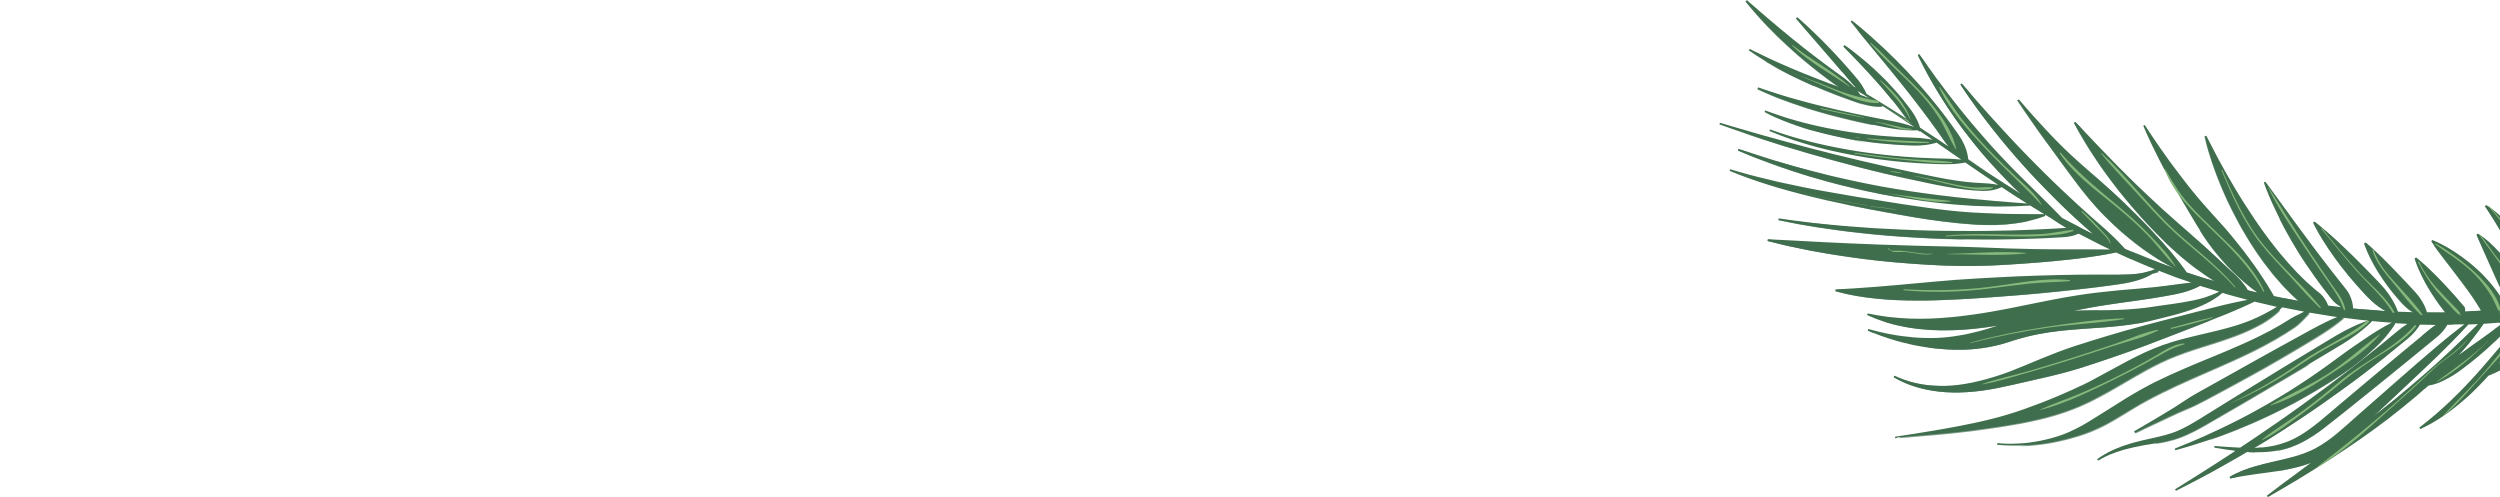 <?xml version="1.0" encoding="utf-8"?>
<!-- Generator: Adobe Illustrator 22.0.0, SVG Export Plug-In . SVG Version: 6.00 Build 0)  -->
<svg version="1.1" id="Flowers_2" xmlns="http://www.w3.org/2000/svg" xmlns:xlink="http://www.w3.org/1999/xlink" x="0px" y="0px"
	 viewBox="0 0 4000 795.1" style="enable-background:new 0 0 4000 795.1;" xml:space="preserve">
<style type="text/css">
	.st0{fill:#3F6E4D;}
	.st1{opacity:0.66;fill:#3F6E4D;enable-background:new    ;}
	.st2{fill:#86B77B;}
</style>
<g>
	<path class="st0" d="M3713.2,647.9c18.6-13.5,37.3-26.9,56-40.3c-2.3,1.7-4.6,3.4-6.9,5.1c-11.4,8.3-23.2,17-35.4,25.5
		C3722.3,641.5,3717.7,644.7,3713.2,647.9z M3713.2,647.9c18.6-13.5,37.3-26.9,56-40.3c-2.3,1.7-4.6,3.4-6.9,5.1
		c-11.4,8.3-23.2,17-35.4,25.5C3722.3,641.5,3717.7,644.7,3713.2,647.9z M3713.2,647.9c18.6-13.5,37.3-26.9,56-40.3
		c-2.3,1.7-4.6,3.4-6.9,5.1c-11.4,8.3-23.2,17-35.4,25.5C3722.3,641.5,3717.7,644.7,3713.2,647.9z M3713.2,647.9
		c18.6-13.5,37.3-26.9,56-40.3c-2.3,1.7-4.6,3.4-6.9,5.1c-11.4,8.3-23.2,17-35.4,25.5C3722.3,641.5,3717.7,644.7,3713.2,647.9z
		 M3713.2,647.9c18.6-13.5,37.3-26.9,56-40.3c-2.3,1.7-4.6,3.4-6.9,5.1c-11.4,8.3-23.2,17-35.4,25.5
		C3722.3,641.5,3717.7,644.7,3713.2,647.9z M3713.2,647.9c18.6-13.5,37.3-26.9,56-40.3c-2.3,1.7-4.6,3.4-6.9,5.1
		c-11.4,8.3-23.2,17-35.4,25.5C3722.3,641.5,3717.7,644.7,3713.2,647.9z M3713.2,647.9c18.6-13.5,37.3-26.9,56-40.3
		c-2.3,1.7-4.6,3.4-6.9,5.1c-11.4,8.3-23.2,17-35.4,25.5C3722.3,641.5,3717.7,644.7,3713.2,647.9z M3713.2,647.9
		c18.6-13.5,37.3-26.9,56-40.3c-2.3,1.7-4.6,3.4-6.9,5.1c-11.4,8.3-23.2,17-35.4,25.5C3722.3,641.5,3717.7,644.7,3713.2,647.9z
		 M3032.5,701.4l-0.4-2.7c0,0,10.4-1.6,28.7-4.3c9.2-1.4,20.2-3.2,32.8-5.4c12.6-2.1,26.9-4.6,42.3-7.6c7.7-1.5,15.8-3.1,24-4.9
		c8.3-1.7,16.8-3.8,25.5-5.9c8.7-2.2,17.6-4.5,26.6-7.3c4.5-1.4,9-2.8,13.5-4.2c4.5-1.5,9.1-3.1,13.7-4.7
		c18.3-6.5,36.9-13.6,55.3-21.5c4.7-1.9,9.1-4,13.7-6c2.2-1,4.5-1.9,6.9-3l7-3.3l7.1-3.3l1.8-0.8l0.2-0.1c0,0,0,0,0.1,0l0.3-0.1
		l0.8-0.4l3.4-1.7c4.6-2.2,9.1-4.5,13.6-7c18.1-9.6,36.3-19.9,54.7-29.6c9.2-4.8,18.5-9.5,28-13.9c9.4-4.3,19.3-8.3,28.6-11.7
		c19.3-6.8,38.2-11.4,55.8-15.6c17.7-4.2,34.1-7.9,49.1-12.1c14.9-4.1,28.3-8.7,39.7-13.6c0.5-0.2,0.9-0.4,1.4-0.6
		c10.8-4.6,19.8-9.5,27.3-13.7c3.2-1.8,6.1-3.5,8.6-5.1c0.2-0.1,0.3-0.2,0.5-0.3c-0.6-0.1-1.1-0.3-1.7-0.4l0,0
		c-1.9-0.4-3.7-0.9-5.5-1.3c-2.2-0.5-4.3-1-6.5-1.5c-5-1.2-10-2.3-15-3.5c-2.4-0.6-4.8-1.1-7.2-1.7c-4,2-10.1,4.9-18.2,8.5
		c-7.6,3.4-16.8,7.4-27.5,11.8c-8.4,3.4-17.6,7-27.6,10.9c-2.7,1.1-5.5,2.2-8.4,3.3c-13.2,5.1-27.5,10.6-42.7,16.6
		c-15.2,5.8-31.1,12.1-47.7,18.3c-16.6,6.2-33.8,12.5-51.4,18.5c-8.8,3-17.6,6.1-26.6,9c-8.9,2.9-17.9,5.9-26.9,8.8
		c-18,5.6-36.4,10.5-54.6,14.7c-18.3,4.2-36.3,8.3-53.8,12.3c-17.6,4-34.7,7.6-51.2,9.8c-8.3,1.1-16.4,2-24.3,2.4
		c-4.1,0.2-7.6,0.4-11.6,0.5c-3.9,0.1-7.6,0.1-11.3,0c-14.6-0.3-28-1.9-39.8-4.3c-11.7-2.4-21.7-5.5-29.6-8.5c-8-3-14-6.1-18.1-8.2
		c-4-2.3-6.1-3.4-6.1-3.4l1.2-2.4c0,0,2.1,1,6.2,2.8c4.1,1.7,10.2,4.2,18.2,6.5c7.9,2.3,17.8,4.5,29.2,5.8c5.7,0.7,11.9,1,18.3,1.1
		c6.4,0.1,13-0.1,19.9-0.6c3.5-0.3,7-0.6,10.5-1s7.5-1,11-1.6c7.4-1.2,15-2.8,22.7-4.7c15.5-3.8,31.6-8.7,48-14.8
		c16.3-6.2,33.1-13.5,50.3-20.6s34.8-13.9,52.8-19.9c9-3,18-5.7,27-8.6c9-2.8,18-5.5,26.8-8.2c17.8-5.4,35.5-10.4,52.6-15
		c17.2-4.7,33.8-8.9,49.5-13c15.8-4.1,30.7-7.9,44.5-11.5s26.4-6.8,37.6-9.5c11.3-2.7,21.1-4.9,29.3-6.5c4-0.8,7.6-1.5,10.7-2.1
		c-8.9-2.4-17.9-4.8-26.9-7.3c-4.4-1.1-8.8-2.5-13.2-3.9c-7.6,6.6-16.4,12.2-25.5,16.8c-11.2,5.6-22.9,10-34.7,13.6
		c-11.8,3.8-23.8,6.7-35.6,9.7l-17.8,4.4c-2.9,0.7-6.1,1.4-9.2,2.1l-5.5,1.1l-3.7,0.7c-24.7,4.3-49.7,6.5-74.1,8
		c-12.2,0.9-24.3,1.6-36.1,2.7c-11.9,1-23.7,2.3-35.2,4c-11.6,1.8-23,3.9-34.3,6.7c-5.6,1.4-11.2,2.9-16.8,4.5
		c-2.8,0.8-5.6,1.7-8.3,2.6l-4.5,1.5l-4.4,1.3l-8.7,2.6c-3.2,0.8-6.3,1.6-9.5,2.3c-3.2,0.8-6.4,1.5-9.5,2c-3.1,0.6-6.2,1.1-9.4,1.6
		c-12.6,1.8-25.4,2.9-38.1,2.8c-12.7,0.1-25.4-0.7-38-2l-9.4-1.1c-1.6-0.2-3.1-0.4-4.6-0.7c-1.6-0.3-3.1-0.5-4.7-0.7
		c-6.2-0.9-12.4-2.2-18.6-3.4c-12.3-2.7-24.4-5.8-36.3-9.7c-9.1-2.8-18-6.1-26.8-9.6l-0.1,0.3l-8.3-3.7l0.9-2.6
		c11.9,3.2,23.8,6.3,35.9,8.4c12,2.3,24.1,3.9,36.1,4.9c6,0.4,12,1,18.1,1c6,0.2,12,0.2,18,0c3,0,6-0.3,8.9-0.5c3-0.3,6-0.3,8.9-0.7
		c5.9-0.7,11.8-1.3,17.6-2.4c11.7-1.7,23-4.5,34.3-7.3c5.5-1.7,11.3-2.9,16.7-4.8c1.3-0.4,2.7-0.9,4-1.3l0,0c1.3-0.4,2.7-0.8,4-1.2
		l4.9-1.7c-1.4,0.2-2.8,0.5-4.2,0.7c-11.3,1.8-22.7,3.3-34.1,4.5c-11.5,1.2-23,2-34.6,2.3c-11.6,0.4-23.2,0.2-34.8-0.4
		c-11.6-0.7-23.2-1.9-34.7-3.8c-11.5-1.9-22.9-4.4-34.1-7.7c-2.3-0.7-4.5-1.4-6.8-2.1c-8.8-2.9-17.5-6.3-25.9-10.2h-0.1l0,0l0.9-2.6
		l0,0c11.2,2.3,22.4,4.2,33.5,5.6c11.2,1.2,22.3,2.2,33.5,2.6c11.2,0.3,22.3,0.5,33.4,0c11.1-0.5,22.2-1.1,33.2-2.2
		c11-1.1,22.1-2.3,33-3.9c11.1-1.5,22.1-3.2,33.1-5.2c11-1.9,22-4,33-6.2l33-6.7l33.3-6.6c11.1-2.1,22.3-4.1,33.6-5.9
		c5.6-0.9,11.3-1.7,17-2.6c5.7-0.8,11.1-1.5,17-2.2c11.4-1.3,22.7-2.5,34-3.6l33.8-2.9c8.6-0.7,17.1-1.5,25.6-2.4
		c2.7-0.2,5.3-0.6,7.9-0.9c11.2-1.2,22.2-2.9,33.2-4.3c5.8-0.7,11.5-1.3,17.3-1.7c-2.2-0.8-4.4-1.5-6.6-2.3
		c-6.3-2.2-12.6-4.3-18.9-6.5c-9.1-3.6-18.2-7-27.2-10.5c-0.1,0.5-0.3,1-0.5,1.4l0.2,1l-2,0.5l-0.5,0.1l-7.1,1.6
		c-6.2,3.9-13.2,7.1-20.3,9.4c-10.6,3.6-21.6,5.8-32.5,7.4c-10.8,1.7-21.5,3-32.2,4.4c-10.7,1.3-21.5,2.7-32.2,3.8
		c-10.8,1.2-21.5,2.4-32.3,3.5c-10.7,1.2-21.5,2.1-32.2,3.2c-10.8,1-21.5,1.9-32.3,2.8l-32.3,2.5c-10.8,0.9-21.6,1.5-32.4,2.3
		c-10.8,0.8-21.6,1.3-32.4,1.9c-10.8,0.6-21.6,1-32.5,1.4s-21.8,0.5-32.7,0.5c-5.5,0-11-0.1-16.4-0.2c-5.5-0.1-11-0.3-16.4-0.5
		c-11-0.5-22-1.2-33-2.4c-21.9-2.2-43.9-5.8-65.3-11.8l0.2-2.7c3.7-0.3,7.4-0.5,11.1-0.7c1.8-0.1,3.5-0.2,5.3-0.3
		c5.4-0.3,10.8-0.7,16.2-1c10.8-0.7,21.5-1.5,32.2-2.3l32-2.7l32-2.9l32.1-2.9l32.2-2.7c10.8-0.8,21.6-1.5,32.4-2.1
		c10.8-0.6,21.6-1.3,32.4-1.8l32.4-1.6c10.8-0.4,21.6-0.9,32.5-1.2c10.8-0.3,21.7-0.7,32.5-0.9c10.9-0.3,21.7-0.5,32.5-0.6
		c10.8-0.2,21.7-0.2,32.6-0.2l32.5,0.1c0.7,0,1.4,0,2,0c10,0,19.8-0.4,29.5-1.6c5.8-0.8,11.5-2,17.1-3.7c3.2-0.9,6.4-2.1,9.5-3.4
		c-8-3.1-15.9-6.4-23.7-9.8c-4.7-2-9.3-4-14-6c-0.2-0.1-0.3-0.2-0.5-0.2l-0.1,0.1c0,0-1.5-0.6-4.3-1.9c-3-1.3-6-2.6-9-4.1
		c-0.6-0.3-1.1-0.5-1.7-0.8c-2.9-1.3-5.8-2.7-8.7-4.1c-4,0.8-9.9,2-17.2,3.3c-3.8,0.7-8,1.4-12.6,2.1c-4.6,0.7-9.6,1.4-14.9,2.2
		c-5.3,0.8-11,1.5-17,2.3s-12.3,1.4-19,2.1c-13.2,1.5-27.5,2.7-42.7,4s-31.2,2.3-47.8,3.4c-8.3,0.4-16.7,0.9-25.3,1.4
		c-8.6,0.4-17.2,0.6-26,0.7c-17.5,0.4-35.3,0-53-0.5c-17.8-0.8-35.6-1.7-53.1-3.1c-8.8-0.7-17.4-1.3-26-2.1
		c-8.6-0.9-17-1.7-25.3-2.5c-16.6-1.9-32.7-3.8-47.8-6.1c-7.6-1.1-15-2.2-22.1-3.3c-7.2-1-14-2.4-20.6-3.5
		c-6.6-1.2-12.9-2.3-18.9-3.3c-6-1.2-11.7-2.4-17-3.5c-5.4-1.1-10.3-2.1-14.9-3.1c-4.6-1-8.9-2-12.7-2.9
		c-15.2-3.6-23.9-5.9-23.9-5.9l0.4-2.7c0,0,1.1,0,3.3,0.1c3.9,0.1,11.1,0.4,21.1,1c15.5,0.8,37.5,2,64,3.4c13.2,0.6,27.5,1.3,42.7,2
		c15.1,0.6,31,1.2,47.5,1.9c16.5,0.5,33.5,1.2,50.9,1.6c17.3,0.7,34.8,0.8,52.4,1.3c17.6,0.2,35.1,0.9,52.4,1.4
		c17.3,0.7,34.3,1.3,50.8,1.9c8.2,0.3,16.3,0.4,24.3,0.6c8,0.2,15.8,0.5,23.3,0.5c15.1,0.2,29.5,0.4,42.7,0.3c13.2,0,25.3,0,36.1,0
		c10.8,0.1,20.2,0.1,27.9,0.2c3.1,0,5.9,0.1,8.4,0.1c-2.4-1.1-4.8-2.3-7.2-3.4l-6.7-3.2l-6.7-3.4c-4.4-2.2-8.8-4.5-13.2-6.8
		c-5.6-2.9-11.2-5.7-16.6-8.5c-0.3,0.2-0.7,0.3-1,0.4c-3.4,1.5-8.5,3.3-15,4.3c-6.5,1.1-14.6,1.2-23.9,1.8c-9.3,0.6-19.7,1-31.1,1.4
		c-11.4,0.5-23.7,0.8-36.8,1.1c-13,0.3-26.8,0.4-41.1,0.4c-9.6-0.1-19.5-0.1-29.5-0.3c-4.8-0.1-9.6-0.2-14.5-0.3
		c-15-0.2-30.2-0.9-45.4-1.5c-15.2-0.9-30.4-1.5-45.4-2.7c-15-1-29.7-2.3-43.9-3.6c-7.1-0.6-14.1-1.5-21-2.2
		c-6.8-0.8-13.5-1.4-20-2.3c-13-1.7-25.3-3.2-36.6-5c-5.7-0.8-11.1-1.7-16.3-2.4c-5.1-0.9-10-1.7-14.6-2.5
		c-9.2-1.6-17.2-2.9-23.7-4.3c-13.1-2.7-20.6-4.2-20.6-4.2l0.2-1.2l0.2-1.4c0,0,7.5,1,20.7,2.9c6.6,1,14.6,1.9,23.8,3.1
		c4.6,0.5,9.5,1.1,14.7,1.7c5.1,0.5,10.6,1.1,16.3,1.7c11.3,1.3,23.6,2.2,36.6,3.3s26.7,2.1,40.9,3c14.2,0.8,28.8,1.6,43.7,2.2
		c14.9,0.8,30,1.1,45.2,1.6c15.1,0.2,30.2,0.7,45.1,0.6c14.9,0.2,29.5,0,43.7,0c7.1,0,14.1-0.3,20.9-0.4c6.8-0.1,13.5-0.2,20-0.4
		c13-0.4,25.2-0.7,36.6-1.3c11.3-0.4,21.7-0.9,30.8-1.5c4.6-0.3,8.8-0.5,12.8-0.8c3-0.2,5.9-0.4,8.5-0.4c-1.4-0.8-2.9-1.7-4.6-2.7
		c-4.5-2.6-9.8-6-15.8-10.1c-1.2-0.8-2.4-1.6-3.7-2.5c-3.4-2-6.6-4-10-6l0.4,2.1c0,0-1.9,0.7-5.5,2c-3.6,1.2-8.7,3.1-15.6,4.7
		c-1.9,0.5-4,1-6.2,1.5c-1.7,0.4-3.5,0.8-5.3,1.1c-4.2,0.8-8.7,1.6-13.6,2.3c-4.9,0.6-10.1,1.2-15.6,1.8c-5.6,0.4-11.4,0.7-17.5,0.9
		c-12.2,0.2-25.4,0-39.3-1.1c-13.9-0.9-28.5-2.4-43.6-4.3c-15.1-1.8-30.5-4.1-46.2-6.7c-15.7-2.6-31.5-5.5-47.3-8.4
		c-7.9-1.5-15.8-2.9-23.7-4.3c-7.9-1.6-15.7-3.1-23.5-4.6c-5.7-1.2-11.4-2.3-17.1-3.5c-9.7-2-19.2-4.1-28.5-6.1
		c-14.7-3.4-29-6.8-42.4-10.3c-13.5-3.4-26.1-7-37.8-10.4c-11.6-3.5-22.2-6.8-31.6-10c-9.3-3.2-17.5-6-24.1-8.6
		c-6.6-2.4-11.8-4.6-15.3-6s-5.4-2.1-5.4-2.1l0.8-2.6c0,0,1.9,0.6,5.6,1.6c3.7,1,8.9,2.7,15.7,4.5c3.4,0.9,7.1,1.9,11.2,3.1
		c4.1,1.1,8.5,2.2,13.2,3.4c9.5,2.4,20.2,5,31.9,7.7c11.8,2.6,24.5,5.3,38,8.1s27.8,5.4,42.5,8c14.7,2.7,30,5.3,45.6,7.9
		c15.6,2.5,31.4,5,47.2,7.6c15.8,2.5,31.7,5,47.2,7.2c15.6,2.2,30.8,4.5,45.6,6.1c14.8,1.7,29.1,3.1,42.6,3.9
		c13.5,0.9,26.3,1.2,38.1,1.7c5.9,0.2,11.6,0.4,16.9,0.6c5.4,0.1,10.5,0.1,15.3,0.2c9.6,0.1,18,0.1,24.9,0.2
		c6.9,0.1,12.5-0.1,16.3,0c2.3,0,3.9,0.1,4.9,0.1c-1.3-0.8-2.6-1.6-3.9-2.3c-6.3-3.9-12.5-7.7-18.7-11.6v0.1c0,0-1.8,0.1-5.3,0.3
		s-8.6,0.5-15.1,0.7c-6.5,0.3-14.4,0.4-23.5,0.5c-4.5,0-9.4,0-14.5,0c-5.1-0.1-10.5-0.3-16-0.5s-11.4-0.3-17.5-0.6
		c-6-0.5-12.3-0.8-18.7-1.3c-12.8-0.7-26.3-2.4-40.3-3.8c-14-1.7-28.3-3.5-42.9-6c-7.3-1.1-14.6-2.3-22-3.6l0,0
		c-7.3-1.3-14.7-2.7-22.1-4c-14.7-3.1-29.4-6-43.8-9.5c-14.4-3.2-28.5-7-42.1-10.6c-6.8-2-13.4-3.8-20-5.7c-6.5-1.8-12.9-3.7-19-5.7
		c-6.2-1.9-12.2-3.8-18-5.7s-11.3-3.8-16.6-5.7s-10.4-3.7-15.3-5.4c-4.8-1.8-9.4-3.5-13.7-5.1c-4.3-1.6-8.3-3.1-12-4.5
		s-7-2.8-10.1-4c-12.1-5-19.1-7.9-19.1-7.9l0.9-2.6c0,0,7.1,2.4,19.6,6.4c3.1,1,6.5,2.3,10.3,3.4c3.8,1.2,7.8,2.5,12.2,3.9
		c4.3,1.4,9,2.8,13.8,4.4c4.9,1.4,10.1,2.9,15.5,4.5c5.4,1.5,10.9,3.3,16.8,4.9c5.8,1.6,11.8,3.2,18,4.9c6.2,1.8,12.6,3.3,19.1,5
		c2.3,0.6,4.6,1.2,6.9,1.7c4.3,1.1,8.7,2.2,13.1,3.3c13.6,3.1,27.6,6.5,42,9.5c14.3,3.2,28.9,5.8,43.5,8.6
		c14.6,2.5,29.3,5.2,43.7,7.2c14.5,2.4,28.7,3.9,42.5,5.9c6.9,0.8,13.7,1.6,20.4,2.4c3.3,0.4,6.6,0.8,9.9,1.2c3.3,0.3,6.5,0.7,9.6,1
		c12.7,1.3,24.7,2.6,35.7,3.5c5.6,0.5,10.9,1,15.9,1.5c5,0.4,9.8,0.8,14.3,1.1c4.5,0.4,8.7,0.8,12.6,1.1c3.9,0.3,7.5,0.5,10.8,0.8
		c6.5,0.5,11.6,0.9,15.1,1.2c0.1,0,0.2,0,0.3,0c-7.6-4.9-15.2-9.6-22.6-14.4c-6.3-4.1-12.4-8.1-18.5-12.2l0.1,0.7c0,0-1.7,0.9-5,2.1
		c-1.6,0.6-3.6,1.2-6.1,1.8s-5.3,1.1-8.5,1.4c-6.4,0.8-14.2,0.5-23.2-0.2c-8.9-0.7-18.9-1.8-29.8-3.5c-10.9-1.6-22.5-3.8-34.8-6.2
		c-12.3-2.5-25.1-5.2-38.4-8.2l0,0c-13.3-3-27-6.1-40.9-9.4c-13.9-3.3-28-6.7-42.1-10.4c-28.1-7.3-56.1-15-82.3-22.6
		c-13.1-3.8-25.7-7.6-37.7-11.2c-11.9-3.8-23.1-7.3-33.5-10.7c-10.4-3.3-19.9-6.6-28.2-9.4c-0.2-0.1-0.5-0.2-0.7-0.3
		c-8.1-2.8-15.1-5.2-21-7.2c-12-4.3-18.8-6.7-18.8-6.7l0.8-2.6c0,0,6.9,2,19.1,5.7c6.1,1.8,13.5,3.9,22,6.4c8.5,2.4,18,5.3,28.5,8.2
		c10.4,3,21.8,6.1,33.8,9.3s24.7,6.6,37.8,10.2c26.3,6.9,54.3,13.9,82.5,20.5c14.1,3.2,28.1,6.5,42.1,9.7
		c13.9,3.1,27.6,6.1,40.8,8.8c13.3,2.8,26.1,5.4,38.3,7.9c12.2,2.4,23.6,4.5,34.2,6c10.6,1.6,20.3,2.6,28.9,3.2
		c8.6,0.7,16.1,0.7,22.2,1.3c6.2,0.6,11,1.4,14.5,2.1c0.3,0.1,0.5,0.1,0.7,0.2c-18.5-12.3-36.1-24.3-52.8-35.9
		c-2.2,0.5-6.1,1.2-11.3,1.8c-4.3,0.5-9.7,0.9-15.8,0.9c-6.2,0.2-13.1-0.1-20.6-0.3s-15.7-0.7-24.3-1.1c-8.6-0.5-17.7-1.2-27.1-2
		c-9.4-0.9-19.1-1.8-28.9-3.1c-9.9-1.1-19.8-2.6-29.8-4.1c-10-1.8-19.9-3.3-29.6-5.3c-9.8-1.9-19.3-4-28.5-6.1
		c-4.6-1-9.1-2.2-13.6-3.3c-4.4-1.2-8.8-2.1-12.9-3.4c-8.4-2.4-16.2-4.6-23.5-7c-3.6-1.1-7.1-2.3-10.4-3.3c-3.2-1.2-6.3-2.3-9.2-3.3
		c-5.8-2.1-10.9-3.8-15-5.6c-8.2-3.3-12.9-5.2-12.9-5.2l0.9-2.5c0,0,4.8,1.6,13.1,4.5c4.1,1.5,9.2,3,15.1,4.9c2.9,0.9,6,1.9,9.3,2.9
		c3.3,0.9,6.7,1.9,10.4,2.9c7.2,2.2,15.2,4,23.5,6.1c4.2,1.1,8.5,2,12.9,3c4.4,0.9,8.9,2.1,13.5,2.9c9.2,1.8,18.7,3.8,28.4,5.4
		c9.7,1.8,19.5,3.1,29.4,4.6c9.9,1.2,19.8,2.7,29.6,3.6c9.8,1.1,19.4,1.9,28.7,2.7c9.3,0.7,18.3,1.4,26.9,1.8
		c8.5,0.4,16.6,0.8,24.1,1c3.7,0.1,7.3,0.2,10.7,0.3c3.4,0,6.6,0,9.6,0.2c6.1,0.2,11.3,0.6,15.8,1c1.8,0.1,3.4,0.3,4.9,0.5l-0.1-0.1
		c-13.7-9.5-26.8-18.6-39.2-27.1c-0.6,0.2-4.7,1.6-11.8,2.9c-3.8,0.7-8.5,1.2-13.9,1.6c-2.6,0.1-5.5,0.3-8.6,0.3
		c-3,0-6.2-0.1-9.5-0.3c-6.6-0.2-13.8-0.7-21.3-1.1c-7.6-0.5-15.6-1.2-23.8-2c-8.3-0.8-16.8-1.8-25.4-3.1c-3.4-0.4-6.8-1-10.1-1.5
		s-6.5-1.1-9.8-1.6c-2.1-0.3-4.1-0.7-6.2-1c-8.7-1.7-17.4-3.3-25.9-5.4c-8.5-1.8-16.9-4-24.9-6.2c-3.8-1-7.6-2.2-11.2-3.2
		c-0.2-0.1-0.4-0.1-0.6-0.1c-3.8-1.2-7.6-2.2-11.2-3.5c-7.3-2.4-14.1-4.7-20.3-7.1c-3.1-1.2-6.1-2.3-9-3.4c-2.8-1.2-5.4-2.3-7.9-3.3
		c-5-2.1-9.4-3.9-12.8-5.7c-6.2-2.9-10-4.8-10.9-5.2c0,0-0.1,0-0.2-0.1l1-2.5c0,0,4.1,1.5,11.4,4.1c3.6,1.4,8,2.9,13.1,4.5
		c2.6,0.8,5.3,1.7,8.1,2.7c2.8,0.8,5.9,1.7,9.1,2.7c6.2,2,13.1,3.7,20.4,5.7c3.6,1,7.4,1.9,11.2,2.8c3.8,0.9,7.7,1.9,11.7,2.7
		c8,1.7,16.3,3.6,24.7,5c8.4,1.7,17.1,2.9,25.7,4.4c8.6,1.2,17.2,2.5,25.7,3.4c8.5,1.1,16.9,1.7,25,2.6c8.1,0.7,16,1.3,23.4,1.7
		s14.5,0.8,21,0.9c6.5,0.2,12.5,0.5,17.7,0.9c5.3,0.5,9.9,1.1,13.8,1.7c2.2,0.3,4.1,0.7,5.8,1.1c-7-4.8-13.7-9.4-20.1-13.8l-1.1,0.7
		c0,0-1.2-0.8-3-2.3v0.2c0,0-1.1,0.1-3,0.2c-2,0.1-4.9,0.1-8.5,0c-7.2-0.2-17.6-1-29.8-3.1c-6.1-1-12.7-2.4-19.7-3.8
		c-4.1-0.8-8.3-1.7-12.6-2.6c-3.1-0.6-6.1-1.3-9.3-1.9c-7.6-1.7-15.4-3.3-23.4-5.3c-7.9-1.8-16-3.9-24-5.9
		c-8.1-2.1-16.1-4.2-23.9-6.5c-7.9-2.2-15.6-4.6-23-6.9c-7.4-2.4-14.6-4.7-21.4-7.1c-6.8-2.4-13.1-4.7-18.9-6.9
		c-2.9-1.1-5.7-2.2-8.3-3.2c-2.7-1.1-5.1-2.2-7.5-3.1c-4.7-2-8.8-3.7-12.1-5.2c-6.6-3-10.4-4.8-10.4-4.8l1-2.5c0,0,3.9,1.4,10.7,3.7
		c3.3,1.2,7.5,2.5,12.3,4.1c0,0,0,0,0.1,0c4.8,1.6,10.2,3.2,16.1,5.1c5.9,1.9,12.3,3.6,19.1,5.6s14,3.9,21.5,5.9
		c7.5,1.9,15.2,4,23.1,5.8c7.8,2,15.9,3.7,23.9,5.7c8.1,1.8,16.1,3.6,24,5.3s15.7,3.3,23.3,4.9c7.6,1.5,14.9,2.9,21.8,4.3
		c6.9,1.3,13.5,2.6,19.6,3.7c6,1.3,11.6,2.5,16.4,3.8c4.9,1.3,9.1,2.6,12.6,3.7c2,0.7,3.7,1.3,5.2,1.8l-0.1-0.1
		c-18.5-12.5-34.9-23.4-48.7-32.3c-0.7-0.5-1.4-0.9-2.2-1.4l-0.4,1.3c0,0-3.9,0.5-10.3,0c-3.2-0.2-7.1-0.8-11.4-1.7
		c-2.7-0.6-5.5-1.2-8.5-2.1c-1.9-0.6-3.9-1.2-5.9-1.9c-10.3-3.5-22.3-7.8-35.1-12.6c-6.4-2.4-12.9-5-19.6-7.7
		c-6.6-2.6-13.2-5.5-19.8-8.3c-0.1,0-0.2-0.1-0.2-0.1c-6.6-3-13.3-5.9-19.8-9c-6.5-3-12.8-6.1-19-9.2c-9.7-5-18.9-9.8-27-14.5
		c-2-1.1-4-2.3-5.9-3.4c-2.3-1.4-4.6-2.7-6.8-4c-0.1,0-0.2-0.1-0.3-0.2c-2-1.2-3.9-2.4-5.7-3.5c-3.8-2.4-7.1-4.4-9.7-6.3
		c-5.3-3.6-8.3-5.6-8.3-5.6l1.4-2.3c0,0,3.2,1.6,8.9,4.4c5.7,2.8,13.8,6.8,23.6,11.4c4.9,2.4,10.3,4.6,15.9,7.2
		c5.7,2.6,11.7,5.2,17.9,7.8c6.3,2.6,12.6,5.4,19.2,8c6.5,2.7,13.3,5.3,19.9,7.9c6.8,2.6,13.4,5.2,20.1,7.7
		c4.3,1.6,8.6,3.2,12.8,4.7c1.5,0.6,3.1,1.1,4.6,1.7c-0.6-0.5-1.3-0.9-2-1.3c-4.7-3.1-9.5-6.8-14.7-10.5c-5.2-3.8-10.5-7.9-16-12.2
		s-11.2-8.8-16.8-13.5c-5.7-4.6-11.3-9.5-17-14.3c-11.2-9.8-22.1-20-32.2-29.7c-4.9-5-9.7-9.7-14.2-14.3c-4.5-4.5-8.6-9-12.3-13.1
		c-3.8-4.1-7.2-7.9-10.2-11.3c-3-3.4-5.6-6.4-7.6-8.9c-4.1-5.1-6.5-7.9-6.5-7.9l0.7-0.6l1.3-1.3c0,0,11.2,9.7,28,24.2
		c4.2,3.6,8.8,7.5,13.6,11.6c4.8,4.2,10,8.3,15.3,12.8c5.4,4.3,10.7,9,16.4,13.5s11.4,9.1,17.1,13.7c5.8,4.5,11.5,9.1,17.3,13.4
		c5.7,4.4,11.4,8.6,16.9,12.8c5.5,4.1,10.9,8,15.9,11.7c5.1,3.7,10,7.2,14.4,10.4c4.4,3.3,8.3,6.6,11.6,9.6c2,1.9,3.7,3.6,5.3,5.2
		l0.2-0.4c0,0,0.9,0.5,2.5,1.5c-1.5-1.5-3-3.1-4.6-4.8c-2.6-2.9-5.3-6.2-8.2-9.5c-2.9-3.4-5.9-7-9-10.7l-0.9-1
		c-6.1-7.1-12.5-14.6-18.9-22.1c-13.5-15.7-27.2-31.3-37.3-43c-10.2-11.7-16.9-19.7-16.9-19.7l1.5-1.5l0.4-0.5c0,0,1.9,1.7,5.4,4.7
		c1.7,1.5,3.7,3.4,6.1,5.5c2.4,2.1,5,4.6,7.9,7.2c5.7,5.3,12.2,11.7,19.2,18.6c6.9,7,14.2,14.4,21.3,22c7.1,7.7,14.2,15.3,20.6,22.7
		c6.4,7.4,12.5,14.2,17.3,20.3c4.8,6.1,8.2,11.8,10.4,15.9c1.4,2.7,2.3,4.8,2.7,5.9c2.6,1.6,5.5,3.3,8.7,5.2
		c6,3.7,12.9,7.8,20.6,12.6c10.3,6.4,22,13.8,34.9,22.2l-0.2-0.2c-2.7-3.3-5.3-7.1-8.2-11c-2.8-4-6.1-8-9.3-12.2c-2-2.5-4-5-6-7.5
		c-1.4-1.7-2.8-3.4-4.2-5.2c-3.5-4.4-7.2-8.7-10.9-13s-7.5-8.5-11.2-12.7c-3.7-4.2-7.5-8.2-11.1-12.2c-3.6-3.9-7.1-7.8-10.5-11.3
		s-6.6-6.9-9.6-10c-12-12.4-20-20.7-20-20.7l1.8-2c0,0,2.3,1.6,6.5,4.6c1.9,1.3,4,3,6.5,4.9c0.3,0.2,0.5,0.4,0.8,0.6
		c2.8,2.1,5.9,4.6,9.3,7.3c3.4,2.7,7,5.7,10.8,8.9s7.7,6.7,11.8,10.3c4,3.7,8.1,7.5,12.2,11.6c4.1,3.9,8.2,8.1,12.2,12.3
		c4,4.3,7.9,8.5,11.7,12.8c3.9,4.2,7.4,8.6,10.9,12.8c3.4,4.3,6.7,8.4,9.7,12.4c3.1,4,5.9,7.7,8.2,11.5c2.4,3.7,4.3,7.2,5.8,10.4
		s2.7,6.1,3.5,8.6c0.4,1.1,0.7,2.1,0.9,3c7.4,4.9,15.2,10,23.3,15.4c2.6,1.8,5.3,3.5,8,5.3c4.3,2.9,8.7,5.8,13.1,8.7
		c0.3,0.2,0.6,0.4,0.9,0.6c-0.1-0.1-0.2-0.3-0.3-0.4c-1-1.3-2-2.7-3-4.1c-0.3-0.4-0.6-0.9-1-1.4c-3.8-5.6-8-11.7-12.6-18
		c-4.5-6.3-9.4-12.9-14.3-19.8c-5.2-6.7-10.3-13.9-15.8-20.9c-5.5-7.1-11-14.3-16.6-21.5c-5.7-7.1-11.2-14.3-16.9-21.2
		c-5.6-7.1-11.3-13.8-16.6-20.5c-10.9-13.2-21.1-25.6-29.9-36.2c-7.5-9.1-14-16.9-18.9-22.8c-0.8-1-1.6-1.9-2.3-2.9
		c-5.1-6.2-8-9.9-8-9.9l1.9-1.9c0,0,3.6,2.9,9.9,8c3.2,2.5,6.9,5.7,11.1,9.4c2.1,1.8,4.4,3.8,6.8,5.8c2.3,2.2,4.8,4.4,7.4,6.7
		c5.1,4.6,10.7,9.7,16.5,15.1c5.8,5.4,11.8,11.3,18,17.4c12.3,12.2,25,25.6,37.4,39.5c6.1,7,12.3,13.9,18,21
		c5.9,7,11.5,14,16.9,20.9c5.2,6.9,10.5,13.5,15.1,20c4.7,6.5,9.1,12.6,13.1,18.3s7.2,11.3,9.5,16.5c2.4,5.2,4,10,4.9,14.1
		c0.9,3.6,1.3,6.6,1.5,8.9c0.1,0.5,0.1,1,0.1,1.4c9,6,18.2,12.1,27.6,18.3c0,0,0.1,0,0.1,0.1c9.5,6.2,19.2,12.5,29.2,18.9
		c4.8,3,9.6,6.1,14.6,9.2c1.3,0.8,2.6,1.6,3.9,2.5c2.6,1.7,5.3,3.3,7.9,4.9c-0.3-0.2-0.6-0.5-0.9-0.8c-0.9-0.8-1.8-1.7-2.7-2.5
		c-3.1-2.9-6.1-5.8-9.2-8.8c-7.8-8-16-16.1-23.9-24.8c-8.1-8.5-15.9-17.5-23.7-26.5c-7.6-9.1-15.3-18.2-22.4-27.6
		c-7.3-9.2-14-18.5-20.5-27.5c-6.3-9.2-12.5-18-17.9-26.6c-5.5-8.6-10.7-16.7-15.1-24.4c-2.2-3.8-4.4-7.5-6.4-11
		c-1.9-3.5-3.8-6.9-5.6-10.1c-3.5-6.3-6.4-11.9-8.7-16.5c-4.6-9.2-7.1-14.5-7.1-14.5l2.3-1.4c0,0,3.5,4.8,9.5,13.3
		c0.6,0.8,1.2,1.8,1.9,2.8c2.6,3.7,5.5,7.8,8.9,12.3c2.1,2.9,4.3,6,6.6,9.3c2.4,3.2,4.9,6.6,7.6,10.1c2.6,3.5,5.3,7.2,8.2,11
		c2.9,3.7,5.8,7.6,8.9,11.6c3,4,6.3,8.1,9.5,12.1c3.3,4.1,6.7,8.4,10.1,12.6c7,8.5,14.1,17.3,21.7,25.9c7.4,8.8,15.2,17.4,22.9,26.2
		c8,8.5,15.7,17.3,23.8,25.5c7.8,8.4,15.9,16.3,23.6,24c15.6,15.4,30,29.8,42.5,42.1c6.2,6.2,11.9,12,16.9,17.1
		c2.2,2.2,4.2,4.3,6.1,6.3c0.7,0.4,1.5,0.8,2.2,1.2c0.1,0.1,0.2,0.1,0.3,0.2c5.2,2.8,10.4,5.5,15.6,8.3c1.1,0.6,2.3,1.2,3.5,1.9
		c3.2,1.8,6.4,3.4,9.6,5.1c0.1,0,0.2,0.1,0.3,0.2c5.3,2.7,10.7,5.2,16,7.9c0.7,0.3,1.3,0.6,2,1c-4.5-3.9-9.1-8.1-13.9-12.3
		c-8-7-16.1-14.7-24.6-22.5c-8.3-8-17.1-16.2-25.5-24.9c-8.6-8.5-17.1-17.4-25.7-26.3c-8.4-8.9-16.8-18-24.8-27.1
		c-8.1-9-15.9-18-23.3-26.8c-7.3-8.9-14.5-17.4-21-25.8c-6.6-8.2-12.7-16.2-18.2-23.5c-2.8-3.7-5.4-7.2-7.9-10.6
		c-2.4-3.4-4.8-6.6-6.9-9.7c-4.4-6.1-8.2-11.3-11.1-15.8c-6-8.9-9.4-13.9-9.4-13.9l2.2-1.7c0,0,4,4.6,11.1,12.7l0.9,1.1
		c3.3,3.8,7.2,8.4,11.7,13.5c4.9,5.6,10.4,11.9,16.6,18.7c3.1,3.4,6.2,7,9.5,10.6c3.4,3.7,6.8,7.4,10.3,11.3
		c7,7.8,14.6,15.8,22.4,24.2c7.9,8.3,15.9,16.9,24.4,25.4c8.3,8.7,17.1,17.1,25.6,25.8c8.7,8.5,17.4,17.1,26.1,25.3
		c8.7,8.3,17.4,16.3,25.7,24c4.3,3.8,8.4,7.6,12.5,11.3s8.1,7.3,12,10.8c7.9,6.9,15.3,13.4,22.1,19.4c6.8,6.2,12.8,12,18.1,17.2
		c4.8,4.9,8.8,9.3,12.3,13.1c0.4,0.2,0.7,0.3,1.1,0.5c2.4,1.1,4.8,2.2,7.3,3.2c2.2,0.9,4.3,1.8,6.5,2.7c4.6,1.9,9.3,3.8,14,5.7
		c1.5,0.6,3.1,1.3,4.7,2c6.8,2.8,13.7,5.4,20.7,8c0.1,0.1,0.2,0.1,0.3,0.1l0,0c3.6,1.4,7.3,2.7,11,4.1c0.2,0.1,0.4,0.1,0.6,0.2
		c3.2,1.2,6.4,2.4,9.7,3.5c0.9,0.3,1.8,0.6,2.7,1c-0.5-0.3-1.1-0.6-1.7-0.9l0,0c-4-2-8.6-4.5-13.5-7.4c-6.6-3.7-13.8-8.1-21.4-13.3
		c-3.9-2.5-7.8-5.2-11.8-8.1c-4-3-8.1-6-12.3-9.2c-8.4-6.3-16.8-13.5-25.5-21c-8.5-7.7-17.2-15.7-25.6-24.3
		c-8.5-8.5-16.6-17.7-24.5-27c-7.8-9.4-15.4-19-22.5-28.7c-7.4-9.5-14.1-19.3-21-28.4c-6.7-9.3-13.2-18.2-19.3-26.6
		c-3.1-4.2-6.1-8.3-9-12.2c-2.9-4-5.6-7.9-8.3-11.6c-5.3-7.4-10.1-14.2-14.2-20.3c-4.2-6.1-7.9-11.4-10.8-15.7
		c-5.9-8.8-9.3-13.8-9.3-13.8l1.2-0.9l1-0.7c0,0,4,4.6,10.8,12.6c3.4,4,7.7,8.8,12.6,14.3c4.9,5.5,10.5,11.6,16.7,18.2
		c6.1,6.6,12.8,13.8,20.1,21.2c7.1,7.5,15.1,15,23.3,22.7c8.3,7.7,17,15.5,25.9,23.2c7,6.2,14.3,12.3,21.4,18.6
		c1.9,1.7,3.7,3.3,5.5,5c9,7.8,17.7,16,26.3,24c8.4,8.2,16.8,16.1,24.7,24c3.9,3.9,7.9,7.8,11.6,11.7c3.8,3.9,7.4,7.7,10.9,11.4
		c7.1,7.5,13.7,14.7,19.7,21.4c3,3.4,5.9,6.7,8.6,9.8c2.7,3.1,5.3,6.1,7.6,8.9c0.9,1.2,1.9,2.2,2.8,3.3c3.6,4.4,6.7,8.3,9.4,11.8
		c3.3,4.2,5.8,7.7,7.5,10.1c1.7,2.4,2.6,3.7,2.6,3.7l-0.5,0.6c5.9,1.9,11.7,3.9,17.6,5.8c3.8,1.2,7.6,2.5,11.4,3.7
		c1,0.3,2.1,0.6,3.2,1c0.5,0.1,0.9,0.3,1.4,0.4l10.9,3.2l1.1,0.3c-1-0.7-2-1.3-3-1.9c-3.9-2.6-8.1-5.2-12.2-8.1
		c-4.1-3-8.5-5.9-12.8-9.1c-4.4-3.2-8.8-6.5-13.2-10.1c-4.4-3.5-8.9-7.2-13.4-11c-4.4-3.9-8.9-7.9-13.4-12c-4.6-4-8.9-8.3-13.3-12.7
		c-8.9-8.6-17.5-17.8-26.2-26.8c-8.4-9.3-17-18.5-24.9-28c-8.1-9.3-15.6-18.8-23-28c-7.1-9.4-14.1-18.3-20.3-27.1
		c-3.1-4.3-6.1-8.7-9-12.8s-5.5-8.2-8.1-12.1c-2.5-3.9-5-7.7-7.3-11.3c-2.2-3.6-4.4-7.1-6.4-10.3c-4-6.5-7.3-12.2-10-16.9
		c-5.3-9.5-8.2-15-8.2-15l2.2-1.5c0,0,3,3,8.2,8.6c1.1,1.2,2.3,2.4,3.6,3.8c1.9,2,3.9,4.2,6.1,6.6c2.2,2.4,4.7,4.9,7.3,7.6
		c2.6,2.8,5.3,5.7,8.2,8.7s6,6.2,9.2,9.6c6.4,6.7,13.4,13.8,20.8,21.4c3.6,3.9,7.5,7.6,11.4,11.5s7.9,7.9,12,12
		c8.2,8,16.6,16.3,25.4,24.5c8.7,8.3,17.7,16.5,26.6,24.8c9.1,8.1,18.1,16.3,27.1,24.1c4.5,4,9,7.9,13.4,11.7s8.8,7.6,13,11.5
		c0.3,0.3,0.7,0.6,1.1,0.9c3.9,3.5,7.8,6.8,11.5,10.3c4.1,3.7,8,7.3,11.9,10.8c7.7,7.2,14.9,13.9,21.6,20.2c3.4,3.1,6.5,6.1,9.6,9
		c3.1,2.8,6,5.5,8.8,8c5.4,5.2,9.8,10.2,13.2,14.7c1.3,1.7,2.4,3.4,3.5,4.9c0.9,1.5,1.7,2.8,2.4,4c0.2,0,0.3,0.1,0.4,0.1
		c0.9,0.2,1.9,0.5,2.8,0.7h0.1c1.1,0.3,2.2,0.6,3.4,0.9c0.1,0,0.1,0,0.2,0.1c1.7,0.4,3.4,0.8,5.1,1.2c0.4,0.1,0.7,0.2,1.1,0.2
		c0.9,0.2,1.9,0.4,2.8,0.7c-0.2-0.2-0.4-0.2-0.6-0.4c-5.7-4-12-8.8-18.5-14.3c-6.6-5.4-13.3-11.7-20.3-18.5s-13.9-14.4-20.8-22.4
		c-6.9-8-13.7-16.6-20.1-25.7c-4.4-6.1-8.6-12.5-12.6-19c-1.9-3.1-3.9-6.1-5.8-9.2c-5.8-9.7-11.6-19.3-17.2-28.9
		c-5.6-9.5-11.1-18.9-16.4-27.9c-5.2-9.2-10.2-18-14.9-26.4c-4.6-8.5-8.9-16.4-12.6-24c-3.8-7.4-7.2-14.3-10.1-20.5
		c-2.9-6.1-5.4-11.5-7.4-15.9c-3.9-8.9-6.1-14-6.1-14l2.4-1.2c0,0,3.1,4.7,8.4,12.8c2.6,4.1,6,8.9,9.8,14.5
		c3.7,5.6,8.1,11.8,12.9,18.5c4.7,6.9,10.1,14.1,15.7,21.7c5.7,7.6,11.7,15.6,18.1,23.8c6.4,8.1,13,16.6,20.1,24.9
		c6.9,8.3,14.4,16.5,21.7,24.7c7.5,8.1,14.8,16.3,22,24.4c7,8.2,13.9,16.3,20.2,24.4c6.4,8,12.5,15.8,18.1,23.5
		c5.7,7.5,10.7,14.9,15.5,21.7c2.3,3.4,4.6,6.7,6.6,10c2.1,3.2,4.1,6.2,5.9,9c3.6,5.8,6.7,11,9.2,15.3c1,1.7,1.9,3.3,2.6,4.6
		c1.4,0.3,2.8,0.6,4.3,0.9c1.4,0.3,2.7,0.6,3.9,0.8c1.8,0.4,3.6,0.8,5.4,1.1c3.6,0.7,7.2,1.4,10.8,2c0.6,0.1,1.1,0.2,1.6,0.3
		c0.7,0.1,1.4,0.3,2.1,0.4c0.2,0,0.4,0.1,0.6,0.1c3.5,0.6,7,1.3,10.5,1.9c-1.7-1.5-3.3-3-5.1-4.6c-1.6-1.5-3.3-2.9-4.9-4.5
		c-1.5-1.6-3.1-3.2-4.8-4.8c-3.2-3.3-6.5-6.7-9.9-10.2c-3.2-3.7-6.5-7.5-9.9-11.3c-1.7-1.9-3.3-3.9-5-5.8c-1.6-2-3.2-4.1-4.8-6.2
		c-3.2-4.2-6.6-8.4-9.9-12.7c-3.2-4.4-6.3-8.8-9.5-13.3c-3.3-4.5-6.2-9.1-9.2-13.8s-6.2-9.3-8.9-14.1c-2.8-4.8-5.7-9.6-8.5-14.4
		c-2.8-4.7-5.3-9.7-7.9-14.5c-5.3-9.5-9.9-19.3-14.4-28.5c-2.2-4.7-4.3-9.4-6.3-13.9c-2-4.6-4-9-5.7-13.4
		c-3.5-8.8-6.9-17.1-9.6-24.9c-1.4-3.9-2.7-7.6-4-11.2c-1.1-3.6-2.2-7-3.2-10.2c-2-6.4-3.8-11.9-4.9-16.5
		c-2.5-9.2-3.7-14.5-3.7-14.5l0.4-0.1l2.2-0.7c0,0,2.6,4.8,6.9,13.4c2.2,4.3,4.9,9.4,7.9,15.3c1.5,2.9,3.1,6,4.9,9.3
		c1.8,3.3,3.7,6.6,5.6,10.2c3.8,7.2,8.3,14.8,12.9,22.8c4.5,8.1,9.8,16.4,14.9,25.1c2.7,4.3,5.5,8.6,8.2,13s5.6,8.8,8.6,13.2
		c2.9,4.4,5.8,8.9,8.8,13.3c3.1,4.4,6.1,8.8,9.2,13.2c3,4.4,6.3,8.6,9.4,12.9c3.2,4.3,6.3,8.6,9.6,12.6c3.2,4.1,6.4,8.2,9.6,12.2
		c3.3,4,6.6,7.7,9.8,11.5c1.6,1.9,3.2,3.8,4.8,5.6c1.7,1.8,3.3,3.5,4.9,5.3c3.2,3.5,6.4,6.9,9.4,10.2c3.2,3.2,6.3,6.2,9.3,9.2
		c1.5,1.5,3,3,4.4,4.4c1.4,1.5,3,2.7,4.5,4c5.8,5.1,11,10,16.1,13.7c2.5,1.9,4.6,4,6.4,6.1c0.9,1.1,1.7,2.2,2.5,3.2s1.5,2.1,2.1,3.1
		c1.9,3.1,3.2,6.1,4.2,8.8c1.5,0.2,2.9,0.4,4.3,0.6c2.2,0.3,4.5,0.6,6.7,1c1,0.1,2,0.2,3,0.3c0.8,0.1,1.5,0.2,1.9,0.2
		c0.8,0.1,1.7,0.2,2.5,0.3l0,0c0.8,0.1,1.5,0.2,2.3,0.2c-2.1-1.2-4.2-2.7-6.3-4.4c-0.4-0.3-0.7-0.6-1.2-1c-1.5-1.3-3-2.7-4.6-4.3
		c-1.9-2-3.6-4.2-5.4-6.5c-3.7-4.6-7.6-9.7-11.7-15.1c-4.1-5.4-8.3-11.2-12.6-17.2s-8.6-12.4-13-18.8c-4.4-6.4-8.5-13.1-12.8-19.7
		c-8.3-13.4-16.2-27.1-23.2-40.1c-2.8-5.3-5.4-10.4-8-15.4c-3.6-7.3-7-14.3-9.9-20.7c-1.2-2.7-2.4-5.3-3.5-7.7c-1-2.5-2-4.8-3-7
		c-1.8-4.5-3.5-8.3-4.7-11.5c-2.4-6.4-3.7-10.1-3.7-10.1l2.4-1.2c0,0,2.4,3.1,6.5,8.7c4,5.5,9.8,13.4,16.7,22.9
		c6.9,9.4,14.9,20.4,23.4,32.2c4.3,5.9,8.7,11.9,13.3,18l13.7,18.5c4.7,6.2,9.3,12.3,13.9,18.4c4.5,6.1,9.2,11.9,13.6,17.7
		c8.9,11.4,17.1,22,24.4,31c3.7,4.4,6.8,8.7,9,13s3.6,8.4,4.5,12c1.1,4.4,1.4,8.2,1.4,10.4c0.5,0,1,0.1,1.4,0.1
		c1.3,0.1,2.5,0.3,3.8,0.4l0,0c2.9,0.3,5.7,0.6,8.5,0.9c9.5,0.7,18.9,1.4,28.2,2.1c2.4,0.2,4.7,0.4,7.1,0.5c0.1,0,0.1,0,0.2,0
		c0.5,0,1,0.1,1.5,0.1c0.5,0.1,1,0.1,1.5,0.1c-0.1-0.1-0.3-0.2-0.4-0.2c-3.3-1.8-6.7-4-10.3-6.6c-4-2.7-8-6-12-9.7
		c-4.1-3.7-8-7.9-12-12.2c-4-4.4-8.2-8.9-12.3-13.6c-4.1-4.7-8.2-9.5-12.3-14.4s-7.9-9.9-11.8-14.8c-3.8-5-7.5-9.9-11-14.8
		c-3.5-4.8-6.8-9.6-9.8-14.1c-3-4.6-5.9-8.9-8.4-13c-5.1-8.1-9.1-15.1-11.6-20.1c-1.3-2.5-2.4-4.4-3-5.8c-0.7-1.4-1-2.1-1-2.1
		l2.1-1.7c0,0,0.6,0.5,1.9,1.4c1.2,0.9,2.9,2.3,5.1,4.1h0.1c4.3,3.6,10.4,8.7,17.5,14.9c3.5,3.2,7.3,6.6,11.4,10.3
		c3.9,3.7,8.2,7.6,12.4,11.7c4.3,4,8.6,8.3,13.1,12.6c4.3,4.4,8.9,8.7,13.2,13.2c4.4,4.4,8.8,8.9,13.1,13.3c4.3,4.4,8.5,8.8,12.5,13
		c4.1,4.2,8,8.3,11.4,12.5c3.4,4.1,6.5,8.3,9.1,12.2c2.6,4,4.9,7.8,6.7,11.3s3.3,6.8,4.4,9.6c0.6,1.4,1.1,2.8,1.5,4
		c3,0.1,6.1,0.2,9.1,0.3h0.1c3.1,0.1,6.2,0.2,9.3,0.4h0.1c1.8,0.1,3.7,0.1,5.5,0.2c-0.9-0.5-1.8-1.1-2.6-1.6
		c-0.2-0.2-0.4-0.2-0.6-0.4c-3-2-5.9-4.4-8.9-7.1c-3.2-2.8-6.1-6.2-9.2-9.6c-3.1-3.5-6.2-7-9.3-10.9c-3.2-3.7-6.1-7.6-9.1-11.5
		c-5.9-7.9-11.5-16.1-16.4-24c-2.4-3.9-4.7-7.8-6.8-11.5c-2-3.7-3.9-7.3-5.5-10.6c-3.3-6.6-5.8-12.4-7.3-16.4
		c-0.8-2.1-1.3-3.7-1.7-4.8s-0.6-1.7-0.6-1.7l2.3-1.5c0,0,0.5,0.4,1.4,1.2c0.9,0.7,2.2,1.9,3.9,3.3c0.9,0.8,1.8,1.6,2.8,2.5
		c0.9,0.8,1.9,1.7,3,2.7c2.2,2,4.7,4.2,7.3,6.8s5.5,5.3,8.5,8.2c2.9,2.9,6.1,5.9,9.2,9.2c3.2,3.2,6.4,6.6,9.7,9.9
		c3.2,3.4,6.6,6.8,9.8,10.3c3.3,3.4,6.6,6.9,9.8,10.3c3.2,3.4,6.4,6.8,9.4,10.1c3,3.2,6,6.4,8.5,9.6c2.6,3.2,4.8,6.4,6.7,9.6
		c1.9,3.2,3.5,6.2,4.8,9c1.2,2.9,2.2,5.5,2.9,7.7c0.2,0.5,0.3,1,0.4,1.4c0.5,0,0.9,0,1.4,0c0.3,0,0.6,0,0.9,0c0.7,0,1.5,0,2.2,0
		c0.4,0,0.8,0,1.2,0c2.1,0,4.1,0,6,0.1c5.5,0,10.9-0.1,16.3-0.3c0.3,0,0.6,0,0.9-0.1c-0.8-1-1.7-2.1-2.5-3.3c-2-2.6-4.2-5.4-6.3-8.3
		c-2.1-2.9-4.3-5.9-6.4-9.1c-2.1-3.2-4.3-6.4-6.3-9.6c-2-3.3-4.1-6.5-6-9.8c-2-3.2-3.8-6.5-5.4-9.8c-3.4-6.4-6.4-12.5-8.7-17.9
		c-2.4-5.3-4.1-9.9-5.2-13.1c-1.1-3.2-1.7-5.2-1.7-5.2l1.1-0.8l1.1-0.7c0,0,6.4,4.9,14.9,12.7c2.2,1.9,4.4,4.1,6.8,6.4
		c2.3,2.3,4.9,4.7,7.4,7.2c2.6,2.5,5.1,5.1,7.7,7.8c2.6,2.7,5.2,5.4,7.8,8.1c5.2,5.5,10.2,11.1,14.9,16.3c2.4,2.6,4.6,5.2,6.7,7.6
		c2.1,2.4,4.1,4.8,5.9,6.9c1.8,2.1,3.5,4,5,5.8c1.4,1.8,1.7,4.2,1.2,6.7c0,0.3-0.1,0.7-0.2,1c1.3-0.1,2.5-0.1,3.8-0.2
		c0.1,0,0.2,0,0.2,0c4.8-0.2,9.6-0.5,14.3-0.8c2.5-0.2,5.1-0.3,7.5-0.5c-0.2-0.4-0.5-0.9-0.7-1.3c-1.8-2.9-3.6-6.2-5.9-9.6
		c-1.1-1.7-2.1-3.5-3.3-5.3s-2.5-3.6-3.7-5.5c-2.5-3.7-5.3-7.5-8.1-11.5c-1.4-2-2.8-3.9-4.3-5.9s-3-3.9-4.4-5.9
		c-2.9-4.1-6.1-7.9-9-11.9c-3-4-6-7.8-8.9-11.6c-1.5-1.9-2.9-3.8-4.2-5.6c-1.4-1.8-2.8-3.6-4.2-5.4c-2.7-3.5-5.2-6.9-7.5-9.9
		c-2.4-3.1-4.5-6-6.4-8.5c-1.9-2.6-3.5-4.9-4.9-6.8c-0.1-0.1-0.2-0.3-0.3-0.4c-2.5-3.6-3.9-5.7-3.9-5.7l1.7-2.1c0,0,2.5,1,6.8,2.9
		c2.2,1,4.7,2.2,7.6,3.7c2.9,1.5,6.2,3.2,9.6,5.2c13.9,7.9,31.4,20.1,47.3,34.7c4.1,3.5,7.8,7.4,11.6,11.2c1.9,1.9,3.6,3.9,5.4,5.9
		c1.7,2,3.5,3.9,5.2,5.9c3.4,3.9,6.5,7.9,9.3,11.8c2.9,3.8,5.3,7.8,7.7,11.3c2.2,3.7,4.2,7.2,5.8,10.4c1.1,1.9,1.6,3.9,1.5,5.9
		c1.1-0.1,2.2-0.3,3.3-0.4c1.1-0.1,2.1-0.3,3.2-0.4c0,0,0-0.1-0.1-0.1c-1.2-2.4-2.6-5.1-4.1-8.1c-2.9-6-6.3-12.8-9.8-20.3
		c-1.7-3.7-3.6-7.5-5.3-11.4c-1.7-4-3.7-7.8-5.4-11.9c-7.2-16-14.3-32-19.7-44c-1.3-3.1-2.6-5.9-3.7-8.4c-1.1-2.5-2.1-4.8-2.9-6.6
		c-1.7-3.7-2.5-5.9-2.5-5.9l0.8-0.6l1.3-1.1c0,0,2,1.3,5.3,3.5c1.7,1.1,3.7,2.6,5.9,4.4c2.3,1.8,4.8,3.8,7.4,6.2
		c2.6,2.3,5.3,4.9,8.2,7.8c2.8,2.8,5.7,5.9,8.6,9.1c2.8,3.3,5.8,6.7,8.6,10.2c2.9,3.5,5.6,7.2,8.3,11c2.7,3.7,5.2,7.5,7.7,11.2
		c2.6,3.7,4.8,7.5,7,11.1c4.5,7.3,8.3,14.1,11.5,20c1.6,2.9,3,5.7,4.3,8.1c0.6,1.2,1.3,2.2,1.4,3.5c0.1,1.2-0.2,2.6-0.8,4
		c-0.3,0.9-0.9,1.9-1.5,2.8c-0.1,0.1-0.1,0.2-0.2,0.3c4-0.8,8-1.6,11.8-2.4c0.2,0,0.4-0.1,0.7-0.1c-1.7-3.7-3.7-8-6-12.7
		c-1.8-4.1-3.9-8.4-6.1-13.1c-2.2-4.6-4.5-9.5-6.9-14.5s-5-10.2-7.5-15.4c-2.6-5.2-5.3-10.5-7.9-15.8c-2.8-5.3-5.4-10.6-8.2-15.7
		c-2.8-5.2-5.5-10.3-8.3-15.1c-2.7-4.9-5.4-9.6-8-14s-5.1-8.7-7.5-12.5c-1.2-1.9-2.3-3.8-3.4-5.6c-1.1-1.7-2.2-3.4-3.2-4.9
		c-1.9-3.1-3.7-5.9-5.2-8.1c-3-4.5-4.7-7.1-4.7-7.1l0.6-0.6l1.3-1.3c0,0,2.6,1.7,7,4.8c2.3,1.5,4.9,3.5,7.9,5.9s6.3,5.2,9.8,8.4
		c3.6,3.1,7.2,6.8,11,10.5c2,1.9,3.8,4,5.7,6.1s3.9,4.2,5.8,6.5c3.7,4.5,7.8,9.1,11.5,14.1c3.8,4.8,7.5,9.9,11.1,15
		c3.5,5.1,7.1,10.3,10.3,15.5c3.3,5.2,6.4,10.4,9.3,15.4c2.9,5,5.8,9.9,8.2,14.7c2.5,4.7,4.9,9.1,6.9,13.3
		c3.6,7.2,6.6,13.4,8.8,18.1c0.3-0.1,0.6-0.2,0.9-0.3c-1-1.2-1.8-2.5-2.5-4c-0.7-1.9-1-4.1-1.6-6.4c-0.2-0.7-0.4-1.4-0.5-2.2
		c-0.3-1.6-0.7-3.3-1.1-5.1c-0.7-2.5-1.4-5.2-2.2-8c-1.4-5.6-3.2-11.6-5-18.1c-0.9-3.2-2-6.5-3.1-9.8s-2-6.8-3.2-10.2
		c-2.3-6.9-4.8-14-7.5-21.3c-2.5-7.3-5.6-14.5-8.3-21.9c-3.1-7.2-6-14.6-9.1-21.6c-3.1-7.2-6.3-14.1-9.4-20.8
		c-3.3-6.7-6.3-13.2-9.4-19.3c-3.1-6.1-6-11.9-8.9-17.2c-1.4-2.7-2.8-5.3-4-7.7c-1.4-2.4-2.7-4.6-3.9-6.8c-2.3-4.3-4.4-8.1-6.3-11.2
		c-3.6-6.2-5.6-9.9-5.6-9.9l1.7-1.4l0.4-0.3c0,0,3.2,2.6,8.7,7.3c2.8,2.3,6,5.3,9.7,8.9c1.8,1.8,3.8,3.7,5.8,5.7
		c1.9,2.1,4,4.3,6.1,6.6c4.4,4.5,8.7,9.7,13.4,15.2c2.4,2.7,4.6,5.7,6.8,8.7c2.3,3,4.7,6,7,9.2c4.5,6.4,9.3,13,13.6,20.1
		c4.6,6.9,8.6,14.2,12.8,21.5c4,7.4,7.9,14.8,11.4,22.3c3.7,7.4,6.7,15,9.8,22.2c2.9,7.3,5.6,14.4,7.9,21.3
		c2.3,6.9,4.6,13.3,6.1,19.5c0.9,3,1.7,6,2.5,8.7c0,0.2,0.1,0.4,0.1,0.6c0.2,0.9,0.4,1.8,0.6,2.7c-0.1-4.1-0.3-8.9-0.5-14.4
		c-0.2-6.2-0.7-13.2-1.1-20.7c-0.3-7.6-1-15.8-1.6-24.5c-0.7-8.7-1.4-17.9-2.3-27.3c-1-9.5-1.9-19.3-3.2-29.2c-1.2-10-2.7-20-4-30.1
		c-1.7-10-3-20.1-5-29.9c-1-4.9-1.8-9.9-2.7-14.6c-1-4.8-2-9.6-3-14.3c-0.9-4.7-2.1-9.2-3.1-13.7c-1.1-4.4-2-8.9-3.2-13.1
		c-2.4-8.4-4.3-16.6-6.7-23.9c-1.1-3.7-2.2-7.2-3.2-10.6c-1-3.3-2.2-6.4-3.2-9.4c-0.9-2.4-1.6-4.8-2.4-7c-1.1-3.1-2-5.9-3.1-8.4
		c-3.4-8.5-5.2-13.4-5.2-13.4l2.4-1.2c0,0,3,4.3,8,12.1c2.7,3.7,5.3,8.7,8.5,14.4c1.6,2.8,3.4,5.8,5,9.1s3.3,6.7,5.1,10.2
		c3.7,7.1,6.8,15.1,10.4,23.4c1.9,4.2,3.4,8.6,5.1,13c1.6,4.5,3.5,9,5,13.7c1.6,4.7,3.1,9.5,4.7,14.3c1.6,4.9,2.9,9.8,4.3,14.8
		s2.9,10,4.1,15.1c1.3,5.1,2.6,10.2,3.8,15.3c2.2,10.3,4.6,20.6,6.3,30.8c1.9,10.1,3.5,20.2,5,29.9c0.7,4.9,1.3,9.7,1.9,14.4
		c0.6,4.7,1.3,9.3,1.6,13.8c0.9,8.9,1.8,17.4,2.4,25.2c0.6,7.8,1.1,15,1.4,21.4c0.2,4.1,0.4,7.9,0.5,11.3c1-0.6,1.9-1,2.9-1.5
		c0.6-0.4,1.1-0.7,1.7-1c0.3-5.2,0.4-11.4,1.1-18.3c0.1-0.8,0.2-1.7,0.4-2.6c0-0.1,0-0.1,0-0.1c0.4-2.7,0.8-5.5,1.3-8.5
		c0.5-3.9,1.3-8.1,2.2-12.3c2-8.4,3.3-17.8,5-27.7c0.9-4.9,1.3-10.1,2.1-15.3c0.6-5.2,1.5-10.6,1.8-16c0.5-5.5,1-11,1.4-16.6
		c0.6-5.6,0.6-11.4,1-17.1c0.8-11.5,0.6-23.2,0.9-35c-0.4-11.8-0.2-23.6-1.1-35.2c-0.4-5.8-0.4-11.6-1.1-17.2
		c-0.5-5.7-1-11.3-1.5-16.8c-0.4-5.5-1.3-11-2-16.3c-0.7-5.3-1.1-10.5-2.1-15.5c-1.7-10-3-19.7-5-28.4c-0.9-4.4-1.7-8.7-2.6-12.6
		c-0.8-4-1.8-7.7-2.6-11.3c-1.7-7.1-3.2-13.3-4.7-18.4c-0.5-1.8-1-3.4-1.4-5c-2-7.1-3.1-11.1-3.1-11.1l2.6-0.9c0,0,2.7,5.5,7.2,15.1
		c2.4,4.7,4.7,10.8,7.5,17.8c1.3,3.5,2.9,7.2,4.3,11.1c1.3,4,2.7,8.1,4.2,12.5c3,8.7,5.6,18.3,8.4,28.5c1.5,5.1,2.5,10.4,3.7,15.8
		c1.1,5.4,2.5,10.9,3.4,16.6c1,5.6,2,11.4,3,17.2s1.6,11.8,2.4,17.7c1.6,11.9,2.3,24.2,3.3,36.3c0.3,12.2,1.1,24.4,0.7,36.5
		c-0.2,6-0.1,12-0.4,17.9c-0.3,5.8-0.7,11.6-1,17.4c-0.3,5.7-1.1,11.3-1.6,16.8c-0.6,5.4-1,10.8-2,16c-1.6,10.4-3,20.2-5,29.1
		c-1,4.5-2,8.7-3.1,12.8c-1.2,4-2.7,7.7-4.1,11.1c-2.4,5.8-4.8,10.8-7.3,14.9c0.1,0.1,0.1,0.2,0.2,0.3c0.3,0.4,0.6,0.8,0.8,1.3
		c0.8,1.4,1.3,2.8,1.6,4.2c0.9,4.9-1.3,10-5.9,12.6c-0.6,0.3-1.3,0.7-1.9,1.1c-4.4,2.2-9.9,5-16.4,8c-3.2,1.4-6.8,3-10.4,4.6
		c-1.7,0.7-3.5,1.5-5.3,2.2c-0.2,0.9-0.6,1.7-0.9,2.6c-0.6,1.7-1.4,3.5-2.3,5.2c-3.3,6.6-8.5,13.1-14.2,19c-2.8,3-5.6,6-8.3,9.1
		l-1,1.1l-0.7,0.8l-0.5,0.6c-0.8,0.8-1.4,1.6-2.3,2.5c-1.8,1.8-3.6,3.6-5.3,5.1c-6.9,6.3-14.1,11.7-21,16.5c-3.4,2.5-6.8,4.7-10,6.8
		c-1.2,0.8-2.4,1.5-3.5,2.3c-2,1.2-3.8,2.4-5.6,3.6c-2.8,1.7-5.4,3.4-7.8,4.8c-2.3,1.4-4.4,2.6-6,3.7c-2.6,1.6-4.4,2.6-5,3
		c-0.2,0.1-0.3,0.2-0.3,0.2v-0.1l-0.5-0.5l-1.4-1.5c0,0,1.4-1.8,3.9-4.9c2.6-3,6.4-7.2,11-12c0.3-0.3,0.5-0.6,0.8-0.8
		c4.5-4.6,9.8-9.7,15.4-15.2c3-2.9,6-5.8,9.1-8.9c3-3,6.1-6,8.9-9.1c1.5-1.6,2.7-3,3.9-4.4c0.6-0.7,1.3-1.7,2-2.6l1.9-2.5
		c2.9-3.8,5.8-7.1,8.6-10.2c1.4-1.6,2.9-3.2,4.3-4.6c-5.1,1.6-10.5,3.2-16.1,4.8c-2.1,0.6-4.2,1.1-6.3,1.7
		c-3.7,6.2-7.9,12.9-12.8,19.7c-1.7,2.4-3.4,4.8-5.3,7.2c-1.8,2.4-3.7,4.8-5.7,7.2c-4,4.7-8,9.5-12.4,14c-4.1,4.7-8.8,9-13.2,13.3
		c-2.2,2.1-4.6,4.1-6.9,6.1c-2.3,2-4.6,4-6.9,5.8c-2.4,1.8-4.7,3.6-6.9,5.3c-2.3,1.7-4.6,3.3-6.9,4.7c-4.5,3.1-8.9,5.6-13,8
		s-8.1,4.1-11.6,5.7c-1.8,0.8-3.4,1.5-4.9,2.2c-1.2,0.4-2.2,0.8-3.3,1.2c-5.8,6.3-11.4,12.7-17.5,18.6c-6,6.2-12.3,11.9-18.3,17.5
		c-0.6,0.6-1.3,1.2-1.9,1.7c-2.4,2.1-4.8,4.2-7.2,6.2c-3,2.5-6,5-9,7.3s-5.9,4.5-8.7,6.6s-5.7,4-8.4,5.9c-2.7,1.8-5.3,3.7-7.8,5.3
		c-2.6,1.5-5,3-7.3,4.4s-4.4,2.7-6.4,3.8s-3.9,2.1-5.6,2.9c-6.8,3.5-10.8,5.4-10.8,5.4l-1.5-2.4c0,0,3.3-2.8,9.3-7.4
		c1.5-1.2,3.2-2.4,4.9-3.9s3.6-3,5.6-4.7s4.2-3.5,6.4-5.3c2.2-1.9,4.5-4,6.9-6.1c4.9-4.2,9.9-9,15.3-14c2.7-2.4,5.4-5.1,8.1-7.8
		c2.8-2.7,5.6-5.4,8.4-8.3c5.6-5.7,11.3-11.6,17-17.8c5.8-6.1,11.4-12.5,17.1-18.9c5.6-6.5,11.2-12.8,16.7-19.3
		c5.4-6.5,10.8-12.8,16-18.9c8.1-9.7,15.7-19,22.6-27.3c1.9-2.3,3.7-4.5,5.5-6.7s3.5-4.2,5.2-6.2c0,0,0-0.1,0.1-0.1
		c-0.1,0-0.3,0.1-0.4,0c-4.7,0.7-9.4,1.4-14.3,2c-0.5,0.6-0.9,1.3-1.4,1.9c-2.2,2.9-4.8,6.1-7.7,9.5c-3,3.4-6.2,7-9.7,10.7
		c-3.6,3.6-7.3,7.6-11.3,11.4l-0.2,0.2c-7.9,7.7-16.7,15.5-25.7,23c-4.5,3.8-9.2,7.5-13.7,11.1c-4.6,3.6-9.2,7.1-13.6,10.4
		c-4.5,3.3-8.9,6.3-13.2,9c-4.4,2.6-8.6,5-12.7,7c-0.6,0.3-1.1,0.5-1.6,0.8c-3.4,1.6-6.8,3-9.8,4.1c-3.5,1.4-6.7,2.2-9.4,2.9
		c-2.3,0.6-4.3,0.9-5.8,1.1c-2,1.8-3.9,3.5-5.9,5.3c-4,3.6-8.1,7.2-12.2,10.8l-22.4,18.5l-22.7,18c-7.7,5.8-15.4,11.6-23.2,17.3
		l-23.6,16.8c-7.9,5.5-15.9,10.9-23.9,16.3l-24.2,15.9l-24.4,15.4c-8.1,5.1-16.4,10.2-24.6,15.2c-14.8,9-29.8,17.7-44.9,26.4
		l0.1,0.2l-5.1,2.7l-1.5-2.4c7.6-5.8,15.3-11.7,23-17.4c7.7-5.8,15.4-11.5,23.2-17.1l1.6-1.2l23.3-17.1c-0.9,0.4-1.9,0.7-2.8,1.1
		c-3.3,1.1-6.5,2.1-9.7,3.2c-3.2,0.9-6.4,1.9-9.6,2.7c-10.7,2.8-21,4.7-30.5,6.4c-1.6,0.3-3.3,0.5-4.9,0.7c-11,1.6-20.9,3-29.7,4.1
		c-8.8,1.2-16.4,2.4-22.7,3.4c-4.6,0.8-8.5,1.5-11.6,2.1c-1.1,0.2-2.1,0.4-3,0.6c-3.4,0.7-5.2,1-5.2,1l-1.1-2.5c0,0,1.6-1,4.6-2.6
		c3-1.7,7.7-3.9,13.7-6.5c3-1.2,6.4-2.6,10.1-3.8c1.9-0.7,3.8-1.3,5.8-2s4.1-1.3,6.3-1.9c8.6-2.6,18.6-5,29.2-7.5
		c1-0.2,1.9-0.4,2.9-0.7c9.8-2.3,20.3-4.6,30.9-7.6c2.9-0.9,5.9-1.8,8.8-2.7c2.9-1,5.8-2.1,8.8-3.1c2.9-1.2,5.6-2.2,8.6-3.6
		c1.5-0.7,3-1.5,4.6-2.2l2.4-1.1l1.8-1.1c11.4-6,22.3-14,33.1-22.8c10.7-8.9,21.4-18.6,32.3-28.3c21.9-19.2,43.7-38.3,64.2-56.3
		c10.2-9,20.2-17.6,29.6-25.9c9.4-8.2,18.4-15.9,26.7-22.9c5.6-4.7,10.9-9.2,15.8-13.3c2.4-2,4.8-3.9,7-5.8
		c6.9-5.6,12.9-10.4,18-14.3c3.8-3,7.1-5.5,9.6-7.4l1-0.7c-1.4,0-2.7,0.1-4.2,0.1c-5.1,0.1-10.2,0.2-15.4,0.2
		c-2.6,0.1-5.3,0.1-7.9,0.2c-1.7,3-4.3,7.1-8.3,11.5c-4,4.7-9.7,9.2-16.2,14.5s-13.9,11.3-21.9,17.9c-16.1,13.1-34.7,28.5-54.9,44.7
		c-10.1,8.2-20.5,16.5-31.1,25.1c-10.6,8.5-21.4,17.2-32.1,25.8c-10.8,8.6-21.6,17.2-32.5,25.6c-10.9,8.3-22.3,16.1-34.2,22.3
		c-5.9,3.1-12,5.8-18.1,8.1c-1.6,0.6-3,1.1-4.7,1.6c-1.5,0.5-3,0.9-4.5,1.4c-2.9,0.8-6.2,1.6-9.2,2.3c-1.4,0.3-2.8,0.5-4.2,0.8l0,0
		c-10.6,1.9-20.8,2.5-30.3,2.6c-2.2,0-4.3,0-6.4,0c-3.3-0.1-6.6-0.2-9.7-0.4c-0.6-0.1-1.3-0.1-1.9-0.1c-5.2,3.1-10.3,6.2-15.4,9.1
		c-11.2,6.5-21.9,12.5-31.8,18c-9.8,5.6-19,10.4-27.1,14.7s-15.2,8.1-21.1,11c-11.8,5.9-18.5,9.4-18.5,9.4l-1.4-2.4
		c0,0,6.4-4,17.6-11c5.6-3.5,12.3-7.7,20.1-12.6c7.7-4.8,16.5-10.4,25.9-16.5c9.5-6,19.7-12.7,30.5-19.8c0.8-0.6,1.7-1.1,2.5-1.7
		c-0.3,0-0.5-0.1-0.7-0.1c-0.8-0.1-1.5-0.2-2.3-0.3c-4.2-0.5-8.1-1-11.6-1.6c-12.2-1.9-19.2-3.1-19.2-3.1l0.2-2.2v-0.5
		c0,0,0.3,0,0.9,0.1c2.3,0.2,8.7,0.7,18.3,1.4c5.9,0.4,13,0.9,21,1.2c0.1,0,0.3,0,0.4,0c0.2,0,0.4,0,0.6,0
		c7.6-5.1,15.4-10.3,23.5-15.7c11.6-7.9,23.6-16.1,35.8-24.5c12.1-8.3,24.3-17.1,36.5-25.8c12-8.9,24.3-17.5,36.1-26.4
		c11.9-8.7,23.4-17.5,34.6-26c11-8.7,21.9-16.8,31.9-24.8c10.1-8,19.6-15.5,28.3-22.6c8.7-7,16.7-13.6,23.6-19.5
		c6.2-5.3,11.9-9.5,17.2-12.7c-6.1-0.3-12.2-0.7-18.4-1c-0.4,0-0.9,0-1.3-0.1l0.2,0.3c0,0-0.1,0.2-0.4,0.6c-0.4,0.7-1.1,1.8-2.2,3.4
		c-1.7,2.6-4.3,6.3-7.7,10.7c-3.4,4.5-7.9,9.8-13.4,15.5c-1.2,1.3-2.5,2.7-3.9,4c-1.6,1.6-3.2,3.3-4.9,5c-3.2,3-6.7,6.1-10.2,9.4
		c-3.6,3.3-7.3,6.6-11.4,9.9c-4.1,3.3-8.3,6.6-12.8,9.9c-4.4,3.4-9.1,6.7-13.9,9.9c-1.7,1.1-3.4,2.3-5.1,3.4c0,0,0,0-0.1,0
		c-3.1,2.1-6.4,4.3-9.6,6.4c-10.3,6.4-20.8,13.2-31.8,19.6c-10.8,6.5-22.2,12.7-33.4,19c-11.5,5.9-22.8,12-34.3,17.4
		c-11.4,5.7-22.9,10.7-33.9,15.6c-5.6,2.3-11,4.7-16.4,6.9s-10.6,4.4-15.8,6.4c-5.1,2-10.2,4-15,5.8c-4.9,1.9-9.6,3.5-14.2,5.1
		c-3.1,1.1-6.1,2.1-9,3.1c-1.4,0.5-2.7,0.9-4.1,1.4c-4.2,1.4-8.2,2.6-11.9,3.8c-7.5,2.4-14,4.5-19.4,6c-10.8,3-17,4.8-17,4.8
		l-0.9-2.6c0,0,5.9-2.4,16.2-6.7c5.2-2,11.5-4.7,18.6-7.8c3.6-1.5,7.4-3.2,11.4-4.9c4-1.9,8.1-3.7,12.4-5.7c4.3-2,8.9-4.1,13.6-6.3
		c4.6-2.2,9.4-4.5,14.3-6.9c4.9-2.3,10-4.9,15-7.5c5.1-2.6,10.3-5.3,15.6-8.1c10.4-5.7,21.2-11.5,32-17.8
		c10.9-6.1,21.6-12.8,32.5-19.3c10.6-6.9,21.4-13.5,31.6-20.5c10.4-6.8,20.3-14,29.9-20.8c9.5-7,18.7-13.7,27.5-20.1
		c4.4-3.2,8.7-6.2,12.8-9.1c4.2-2.9,8.2-5.8,12.2-8.4c3.9-2.7,7.7-5.2,11.3-7.6c3.6-2.5,7-4.7,10.2-6.8c3.3-2.1,6.4-4,9.3-5.7
		c2.9-1.7,5.5-3.4,8.1-4.8c0.9-0.5,1.8-1,2.6-1.5c3.8-2.1,6.8-3.7,9.1-4.8c0.4-0.2,0.7-0.3,1-0.5c-1.9-0.1-3.8-0.2-5.7-0.3
		c-0.7,0-1.3-0.1-2-0.1c-4.7-0.3-9.4-0.8-14.1-1.2c-3.3-0.3-6.7-0.6-10.1-0.9l0.3,0.4c0,0-1.4,1.5-4.1,4c-2.7,2.5-6.7,6.2-11.9,10.4
		c-5.3,4.3-11.9,9.2-19.7,14.5s-16.9,10.8-26.9,16.7c-11.3,6.8-23.7,14.1-36.8,22c-10,5.9-20.5,12.2-31.2,18.6
		c-25,14.7-51.7,30.4-78.3,46c-13.3,7.8-26.7,15.5-39.9,23.1s-26,15.4-39.3,21.9c-6.6,3.3-13.4,6.3-20.1,8.8
		c-1.7,0.6-3.4,1.2-5.1,1.7l-2.6,0.9l-2.5,0.7c-3.5,1-6.8,1.8-10.2,2.6c-7,1.6-13.9,2.8-20.5,3.8c-5.8,1-11.5,1.8-16.9,2.8
		c-11.4,2.1-21.7,4.4-30.7,6.9c-9,2.6-16.6,5.4-22.8,7.9c-6.2,2.6-10.8,5.1-13.9,6.8c-3.1,1.8-4.8,2.8-4.8,2.8l-1.6-2.3
		c0,0,1.6-1.1,4.6-3.2c3.1-2,7.6-4.9,13.7-8.1c6.1-3.2,13.8-6.5,22.8-9.8c9-3.2,19.4-6.2,30.9-8.9s23.9-5.1,36.5-8.5
		c3.1-0.9,6.3-1.8,9.4-2.8l2.4-0.8l2.3-0.8c1.6-0.6,3.2-1.2,4.7-1.8c6.2-2.6,12.5-5.7,18.7-9.1c12.4-6.9,24.9-14.9,37.9-22.9
		c12.9-8,26.1-16.1,39.2-24.3c26.3-16.1,52.7-32.3,77.4-47.4c24.8-14.9,47.9-29,67.7-40.9c9.9-6,19-11.5,27.4-15.9
		c8.3-4.4,15.8-7.9,22.1-10.6c6.3-2.7,11.4-4.5,14.9-5.7c0.3-0.1,0.5-0.2,0.8-0.3c-4.2-0.4-8.4-0.8-12.6-1.2
		c-8.3-1-16.7-2.1-25.1-3.1c0,0,0,0-0.1,0c-0.5-0.1-1-0.1-1.4-0.2c-2.2,1.8-5.1,4.2-8.8,7.1c-8.4,6.5-20.8,15.2-36.3,24.6
		c-15.5,9.4-33.6,20.3-53.2,31.7c-9.8,5.7-20,11.5-30.3,17.4c-10.4,5.9-21,11.7-31.5,17.5c-21.2,11.7-42.5,23.1-62.5,33.8
		c-10,5.4-19.9,10.2-29.6,14.1c-9.7,4-18.6,8.1-26.8,12c-16.5,7.7-30.1,14.2-39.7,18.7c-9.6,4.6-15,7.2-15,7.2l-1.4-2.4
		c0,0,5.3-3,14.4-8.3c4-2.3,8.7-5.1,14.1-8.3c0,0,0.1-0.1,0.2-0.1c6.8-4.1,14.7-8.7,23.4-14c7.7-4.6,16.2-9.8,24.7-15.6
		c4.3-2.9,8.8-5.9,13.4-8.7c4.6-2.9,9.5-5.5,14.4-8.3c19.8-11.1,40.8-22.8,61.9-34.6c10.5-5.9,21-11.8,31.4-17.6
		s20.6-11.4,30.5-16.9c19.8-10.9,38.4-21.1,54.2-29.8c8.6-4.7,16.5-8.8,23.5-12.2c6-2.9,11.4-5.3,15.9-7.2c0.9-0.4,1.8-0.7,2.7-1.1
		c0.2-0.1,0.3-0.1,0.4-0.2c-2.3-0.3-4.6-0.6-6.9-0.9c-4.9-0.8-9.8-1.6-14.7-2.4c-7.6-1.2-15.2-2.4-22.8-3.7
		c-0.1,0.2-0.3,0.3-0.4,0.5c-0.9,1-1.9,2-3,3.2c-2.1,2.2-4.3,4.7-7.1,7.4s-5.8,5.9-9.5,8.9c-1.8,1.6-3.8,2.9-5.9,4.2
		c-2.1,1.4-4.3,2.8-6.5,4.3c-2.2,1.4-4.5,3-7,4.5c-2.4,1.5-4.9,3-7.5,4.5s-5.2,3.1-8,4.7c-2.8,1.5-5.6,3.1-8.5,4.7
		c-2.9,1.6-5.8,3.2-8.8,4.9c-3.1,1.6-6.1,3.2-9.3,4.8s-6.4,3.3-9.7,4.9c-3.3,1.6-6.6,3.2-10,4.9c-13.6,6.5-28.1,13-43.1,19.6
		c-14.9,6.5-30.4,13.3-46,20.2c-15.7,6.8-31.3,14.2-46.7,21.8c-7.7,3.8-15.4,7.6-22.8,11.8c-7.5,4-14.9,8.2-22.1,12.6
		c-14.6,8.6-28.7,17.9-43.4,25.7c-7.3,3.9-14.7,7.4-22.2,10.5c-3.8,1.5-7.4,3-11.2,4.4c-3.7,1.3-7.2,2.5-11,3.7
		c-14.8,4.6-28.7,8-41.8,10.5s-25.3,3.9-36,4.7c-5.7,0.5-11,0.7-15.9,0.8c-4.4,0.1-8.4,0.1-12,0c-3.8-0.1-7.3-0.1-10.3-0.3
		c-3-0.1-5.6-0.2-7.6-0.5c-4.2-0.3-6.4-0.4-6.4-0.4l0.1-2.7c0,0,2.2,0.2,6.3,0.5c2.1,0.2,4.6,0.3,7.6,0.4c3,0.1,6.4,0.1,10.2,0.1
		c7.7-0.2,17-0.6,27.5-1.9c10.5-1.4,22.3-3.6,34.9-7c6.3-1.6,12.7-3.8,19.2-6.1c6.4-2.6,13.1-5.3,19.6-8.7c3.2-1.5,6.6-3.4,10-5.2
		c3.1-1.8,6.5-3.7,9.8-5.7c6.6-4,13.2-8.2,20-12.4c13.6-8.6,27.8-17.5,42.4-26.6c7.4-4.5,14.9-8.9,22.6-13.2
		c7.7-4.4,15.5-8.4,23.4-12.4c15.8-7.8,31.8-15,47.7-21.8c15.8-6.9,31.4-13.2,46.5-19.4c15.1-6.3,29.6-12.3,43.1-18.4
		c3.4-1.5,6.7-3,10-4.5c3.2-1.5,6.4-3.1,9.6-4.5c3.2-1.5,6.2-3,9.2-4.4c3-1.5,5.9-3,8.8-4.5c2.9-1.4,5.6-2.9,8.4-4.3
		c2.7-1.5,5.3-2.9,7.8-4.4c2.6-1.4,5.1-2.8,7.5-4.2c2-1.1,3.9-2.3,5.8-3.5c0.4-0.3,0.7-0.5,1.1-0.7c4.4-2.7,8.6-5.3,12.4-7.6
		c3.8-2.3,7.7-4,11.1-5.6c2.1-1,4.1-2,5.9-3c0.8-0.5,1.6-0.9,2.4-1.4c-9.2-1.8-18.5-3.7-27.8-5.5c-2.4-0.5-4.8-0.9-7.1-1.4
		c-1.4,1.5-3,3.2-4.9,5c-2.1,2.1-4.6,4.4-7.4,6.7c-7.3,5.9-16.8,12.4-28.5,18.3c-11.6,6.1-25.1,12-40.2,17.4
		c-15,5.5-31.6,10.6-48.7,16c-17.2,5.4-34.9,11.3-52.3,18.8c-8.9,3.8-17.3,7.9-26,12.4s-17.4,9.4-26.2,14.5
		c-17.6,10-35.5,21-54.3,31.1c-4.6,2.5-9.4,5-14.2,7.5l-3.6,1.8l-0.9,0.5l-1.1,0.5l-1.8,0.9l-14.2,6.5c-2.3,1-5,2-7.5,3
		c-5,1.9-10.1,4.1-15.1,5.7c-20,7-40.3,12.1-59.9,16.1c-19.7,4.1-38.8,6.9-56.9,9.7c-18.1,2.6-35.1,5-51,6.7
		c-31.6,3.5-58,5.5-76.4,7c-11.1,0.9-19.3,1.6-24.1,2C3034.2,701.3,3032.5,701.4,3032.5,701.4z M2990.6,156.9
		c-2.1-1.3-4-2.5-5.9-3.7h-0.1c0,0-0.7-0.4-1.8-1.2c-1.6-1-3.1-1.9-4.5-2.7c-2.5-1.5-4.5-2.8-6.3-3.8c1.1,1.4,2,2.6,2.7,3.5
		c1.1,1.5,1.6,2.4,1.6,2.4l-0.2,0.3c1,0.3,2.1,0.7,3.1,1C2983.3,154.1,2987.1,155.5,2990.6,156.9z M3897.7,519.9
		c-3.1,0-6.2-0.1-9.5-0.2c-0.2,0-0.3,0-0.5,0c-5.2-0.1-10.5-0.2-15.7-0.3c-1.7,2.9-4.1,6.4-7.3,10.2c-2.1,2.6-4.6,5.3-7.5,8
		c-2.9,2.8-6.2,5.5-9.8,8.4c-7.1,5.9-15.1,12.4-24,19.5c-1.4,1.1-2.8,2.2-4.2,3.4c-7.6,6.1-15.9,12.5-24.5,19.2
		c-5.1,4-10.4,8.1-15.8,12.1c-3.2,2.5-6.5,4.9-9.8,7.4c-2.3,1.7-4.6,3.4-6.9,5.1c-11.4,8.3-23.2,17-35.4,25.5
		c-4.5,3.2-9.1,6.5-13.7,9.7c-7.7,5.4-15.5,10.7-23.3,16c-12.6,8.3-25.1,16.7-37.6,24.7c-12.4,8.2-24.9,15.7-36.9,23.1
		c-2.6,1.6-5.2,3.2-7.8,4.7c-0.1,0.1-0.2,0.1-0.3,0.2c1.9,0,3.9-0.2,6-0.2c1.8-0.1,3.6-0.3,5.4-0.4c8.7-0.8,17.9-2.2,27.1-4.7
		c2.7-0.9,5.4-1.5,8.3-2.6c1.4-0.5,2.9-1,4.4-1.5c1.2-0.4,2.7-1.1,4.1-1.6c5.5-2.3,11-5.1,16.5-8.3c10.9-6.3,21.3-14.2,31.8-22.6
		c10.4-8.5,20.9-17.6,31.4-26.5l31.5-26.5c10.5-8.7,20.7-17.4,30.6-25.7c19.9-16.6,38.6-31.9,54.5-45.2c6.3-5.2,12.2-10.1,17.6-14.5
		c1.4-1.2,2.8-2.4,4.2-3.5C3886.9,527.6,3892.4,522.9,3897.7,519.9z M3919.7,562c6.8-6.6,13.7-13.2,20.7-19.7
		c6.7-6.7,13.5-13.3,20.5-20c1.2-1.3,2.4-2.5,3.7-3.7c-5,0.2-10.2,0.5-15.4,0.6l-0.3,0.3c-2.2,2.4-6.1,6.7-11.7,12.5
		c-4.4,4.6-9.8,10.2-16,16.5s-13.3,13.3-21.1,20.9c-7.9,7.5-16.4,15.7-25.4,24.3c-9.1,8.5-18.7,17.6-28.6,26.9
		c-15.3,14.3-31.3,29.4-47.6,44.7c4.3-3.4,8.7-6.8,13-10.1l22.3-17.9l21.9-18.4l18-15.5l3.7-3.2c7.1-6.4,14.3-12.6,21.4-18.9
		l10.4-9.7L3919.7,562z M4006.9,515.4c-3.9,0.4-7.8,0.8-11.8,1.1c-2.5,0.2-5,0.4-7.5,0.6c-4.5,0.4-9.1,0.7-13.7,1
		c-2.2,3.2-4.4,6.4-6.6,9.5c-1.5,1.9-2.9,3.8-4.4,5.8l0,0c-4.4,5.8-8.9,11.5-13.5,17.2c-5.1,6-10.2,12-15.5,17.9
		c6.2-4.6,12.7-9.2,19.1-13.9c4.8-3.5,9.6-6.9,14.3-10.4l23.2-16.8c5.1-3.7,9.9-7.2,14.3-10.4
		C4005.5,516.4,4006.2,515.9,4006.9,515.4z M4068.2,506c-0.5,0.1-1,0.2-1.5,0.3c-6,1.2-12.1,2.4-18.4,3.5c-0.6,1-1.2,2-1.9,3
		c-2.2,3.5-4.6,7.3-7.2,11.3c-1.8,2.7-3.6,5.6-5.5,8.5c-2,2.9-4,5.9-6.1,9c-4.2,6.2-8.8,12.6-13.6,19.2c-4.9,6.5-9.9,13.3-15.3,20
		c-0.4,0.4-0.7,0.8-1.1,1.3c0.2-0.1,0.3-0.3,0.5-0.4c2.8-2.3,5.8-4.7,8.6-7.4c1.9-1.8,3.9-3.5,5.9-5.3c1.9-1.9,3.9-3.8,5.9-5.7
		s4-4,6-6.1s4.1-4.2,6.1-6.4c4-4.3,8-8.8,11.9-13.4c4-4.5,7.7-9.2,11.6-13.8c3.7-4.7,7.4-9.2,10.9-13.6c0.4-0.5,0.8-1,1.2-1.6
		C4066.9,507.6,4067.6,506.9,4068.2,506z M3451.7,432.8c-0.5,0.4-1.1,0.9-1.6,1.3l1.1-0.5C3451.4,433.4,3451.6,433.2,3451.7,432.8z
		 M3550.7,466.7l-10.4-3.2l-14.7-4.5c0,0,0,0-0.1,0c-1.8-0.5-3.5-1.2-5.2-1.7c-8.6,4.6-17.9,8-27.3,10.6c-11.1,3-22.3,4.8-33.6,6.8
		c-11.2,2-22.5,3.6-33.7,5.3l-33.6,4.7c-11.1,1.6-22.3,3.2-33.2,5c-5.3,0.8-11.1,1.9-16.5,2.9l-16.4,3.2c-2.6,0.5-5.1,1-7.5,1.5
		c10.1-0.4,20.3-0.7,30.3-0.7c4.9-0.1,9.8-0.2,14.7-0.2c7.3-0.1,14.5-0.2,21.7-0.4c12-0.4,23.9-1.1,35.7-2.3l8.8-0.9
		c2.9-0.4,5.7-0.7,8.8-1.1l18.1-2.7c12.1-1.6,24.1-3.3,35.9-5.2c11.8-2,23.5-4.3,34.8-7.7C3535.3,473.3,3543.1,470.4,3550.7,466.7z
		 M3713.2,647.9c18.6-13.5,37.3-26.9,56-40.3c-2.3,1.7-4.6,3.4-6.9,5.1c-11.4,8.3-23.2,17-35.4,25.5
		C3722.3,641.5,3717.7,644.7,3713.2,647.9z M3713.2,647.9c18.6-13.5,37.3-26.9,56-40.3c-2.3,1.7-4.6,3.4-6.9,5.1
		c-11.4,8.3-23.2,17-35.4,25.5C3722.3,641.5,3717.7,644.7,3713.2,647.9z M3713.2,647.9c18.6-13.5,37.3-26.9,56-40.3
		c-2.3,1.7-4.6,3.4-6.9,5.1c-11.4,8.3-23.2,17-35.4,25.5C3722.3,641.5,3717.7,644.7,3713.2,647.9z M3713.2,647.9
		c18.6-13.5,37.3-26.9,56-40.3c-2.3,1.7-4.6,3.4-6.9,5.1c-11.4,8.3-23.2,17-35.4,25.5C3722.3,641.5,3717.7,644.7,3713.2,647.9z
		 M3713.2,647.9c18.6-13.5,37.3-26.9,56-40.3c-2.3,1.7-4.6,3.4-6.9,5.1c-11.4,8.3-23.2,17-35.4,25.5
		C3722.3,641.5,3717.7,644.7,3713.2,647.9z M3713.2,647.9c18.6-13.5,37.3-26.9,56-40.3c-2.3,1.7-4.6,3.4-6.9,5.1
		c-11.4,8.3-23.2,17-35.4,25.5C3722.3,641.5,3717.7,644.7,3713.2,647.9z M3713.2,647.9c18.6-13.5,37.3-26.9,56-40.3
		c-2.3,1.7-4.6,3.4-6.9,5.1c-11.4,8.3-23.2,17-35.4,25.5C3722.3,641.5,3717.7,644.7,3713.2,647.9z M3713.2,647.9
		c18.6-13.5,37.3-26.9,56-40.3c-2.3,1.7-4.6,3.4-6.9,5.1c-11.4,8.3-23.2,17-35.4,25.5C3722.3,641.5,3717.7,644.7,3713.2,647.9z"/>
	<path class="st1" d="M4178.1,312.7c0.7-11.5,0.6-23.3,0.9-35c-0.4-11.8-0.2-23.6-1.1-35.2c-0.4-5.8-0.5-11.6-1.1-17.2
		c-0.5-5.7-1-11.3-1.5-16.8c-0.4-5.5-1.3-10.9-2-16.3c-0.7-5.3-1.1-10.5-2.1-15.6c-1.7-10-2.9-19.7-5-28.4
		c-0.9-4.4-1.7-8.6-2.6-12.6c-0.8-4-1.8-7.7-2.6-11.3c-1.7-7.1-3.2-13.3-4.7-18.4c-0.5-1.8-1-3.5-1.4-5c3,7.5,5.4,15.2,7.8,22.1
		c8.8,26.1,15.5,52.8,20.1,79.8c9.2,54,9.9,109.2,2,162.9c-2.2,15.2-5.2,30.2-8.8,45.1c-1.8,7.3-3.7,14.6-5.8,21.8
		c-1.8,6-6.7,14.7-6.6,20.9c-0.1-9.1-0.2-18.2-0.3-27.3c0,0,0,0,0-0.1c0.4-2.7,0.8-5.6,1.3-8.5c0.5-3.9,1.3-8.1,2.1-12.3
		c2-8.4,3.3-17.8,5-27.7c0.9-4.9,1.3-10,2.1-15.3c0.6-5.2,1.5-10.5,1.9-16c0.5-5.5,1-11,1.4-16.6
		C4177.7,324.2,4177.7,318.5,4178.1,312.7z"/>
	<path class="st1" d="M4121.8,393.7c-0.7-8.7-1.4-17.9-2.3-27.3c-1-9.5-1.9-19.3-3.2-29.2c-1.1-10-2.6-20-4-30.1
		c-1.7-10-3-20.1-5-30c-1-4.9-1.7-9.8-2.7-14.6s-2-9.6-3-14.3c-0.9-4.7-2.1-9.2-3.1-13.7c-1.1-4.5-2-8.9-3.2-13.1
		c-2.4-8.4-4.3-16.6-6.7-23.9c-1.1-3.7-2.2-7.2-3.2-10.6c-1-3.4-2.2-6.4-3.1-9.4c-0.9-2.4-1.7-4.8-2.4-7
		c41.8,89.7,61.8,188.8,57.5,286.3c-0.2,4.9-2.8,11.4-7.5,9.8c-2.8-1-3.7-4.5-4.2-7.4c-0.5-2.8-0.9-5.7-1.4-8.5
		c0.2,0.9,0.4,1.8,0.6,2.7c-0.1-4.1-0.3-8.9-0.6-14.4c-0.2-6.2-0.7-13.1-1.1-20.7C4123.1,410.6,4122.4,402.4,4121.8,393.7z"/>
	<path class="st1" d="M4086.4,458.5c-0.7-2.6-1.4-5.2-2.1-8c-1.4-5.6-3.2-11.6-5-18c-0.9-3.2-2-6.5-3-9.8c-1.1-3.3-2-6.8-3.2-10.2
		c-2.3-6.9-4.8-14-7.5-21.3c-2.5-7.3-5.6-14.5-8.3-21.8c-3.1-7.2-6-14.6-9.2-21.7c-3.1-7.1-6.3-14.1-9.4-20.8
		c-3.3-6.7-6.3-13.3-9.4-19.3c-3.1-6.1-6-11.9-8.9-17.2c-1.4-2.7-2.8-5.2-4-7.7c-1.4-2.4-2.6-4.7-3.8-6.8c-2.3-4.3-4.4-8.1-6.3-11.2
		c-3.6-6.2-5.6-9.9-5.6-9.9l1.7-1.4c41.5,59.4,75.2,124.1,99.6,192c2.3,6.3,4.5,12.8,3.6,19.4c-0.8,6.5-5.7,12.9-12.2,13.2
		c-1.9-4.7-3.8-9.4-5.7-14.2C4087.2,462,4086.8,460.3,4086.4,458.5z"/>
	<path class="st1" d="M4063.9,495.2c-1.9-3.4-3.9-6.9-5.9-10.4c0.2,0,0.4-0.1,0.7-0.2c-1.7-3.7-3.7-8-6-12.8
		c-1.8-4.1-3.9-8.4-6.1-13.1c-2.2-4.6-4.5-9.5-6.9-14.5s-5-10.2-7.6-15.4s-5.3-10.5-7.9-15.9c-2.8-5.2-5.4-10.6-8.2-15.7
		c-2.8-5.2-5.5-10.3-8.2-15.1c-2.7-4.9-5.4-9.6-8-14s-5.1-8.7-7.5-12.5c-1.2-1.9-2.3-3.8-3.4-5.6c-1.1-1.7-2.2-3.4-3.2-4.9
		c-2-3.1-3.7-5.9-5.2-8.1c-3-4.5-4.7-7.1-4.7-7.1l0.6-0.6c30.6,39,57.8,80.6,81,124.2C4064.4,466.7,4071.1,482.7,4063.9,495.2z"/>
	<path class="st1" d="M4016.3,497.5c-1.6-1.3-2.7-3-3.7-4.8c1.1-0.1,2.1-0.3,3.2-0.4c0,0,0-0.1-0.1-0.1c-1.2-2.4-2.6-5.1-4.1-8.1
		c-3-5.9-6.3-12.8-9.8-20.3c-1.7-3.7-3.6-7.5-5.3-11.4c-1.7-4-3.7-7.8-5.4-11.9c-7.2-16-14.3-32-19.7-44c-1.4-3.1-2.6-5.9-3.7-8.3
		c-1.1-2.5-2.1-4.8-2.9-6.6c-1.7-3.7-2.5-5.9-2.5-5.9l0.8-0.6c26.5,34.6,47.7,73.2,62.3,114c0.9,2.5,1.7,5.3,0.5,7.6
		C4024.2,499.9,4019.2,499.8,4016.3,497.5z"/>
	<path class="st1" d="M3962.2,497.7c2.5-0.2,5-0.3,7.5-0.5c-0.2-0.4-0.5-0.8-0.7-1.3c-1.9-2.9-3.6-6.2-5.9-9.6
		c-1.1-1.7-2.2-3.5-3.4-5.2c-1.2-1.8-2.5-3.6-3.7-5.5c-2.5-3.8-5.3-7.5-8.1-11.5c-1.4-2-2.8-3.9-4.3-5.9s-3-3.9-4.5-5.9
		c-2.9-4-6.1-7.9-9-11.9c-3-3.9-6-7.8-8.9-11.6c-1.5-1.9-2.9-3.8-4.2-5.6c-1.4-1.8-2.8-3.6-4.2-5.3c-2.7-3.5-5.2-6.9-7.6-10
		c-2.3-3.1-4.5-6-6.4-8.5c-1.9-2.6-3.5-4.9-4.9-6.8c-0.1-0.1-0.2-0.3-0.3-0.4c10.8,8.6,21.6,17.1,32,26.2
		c26.1,22.7,50.1,49.6,61.2,82.1C3979,503.3,3970,501.7,3962.2,497.7z"/>
	<path class="st1" d="M3911,499.8c0.3,0,0.6,0,0.9,0c-0.8-1.1-1.7-2.1-2.5-3.3c-2-2.6-4.2-5.4-6.3-8.3c-2.1-2.9-4.3-5.9-6.4-9.1
		c-2.1-3.2-4.3-6.3-6.3-9.6s-4.1-6.5-6-9.9c-2-3.3-3.8-6.5-5.5-9.7c-3.4-6.4-6.4-12.5-8.7-17.9c-2.4-5.3-4.1-9.9-5.2-13.2
		c-1.2-3.2-1.7-5.2-1.7-5.2l1.1-0.7c22.1,31.1,44.2,62.1,66.2,93.2C3923.6,505.9,3917.1,503.5,3911,499.8z"/>
	<path class="st1" d="M3829.9,470.3c-3.2-3.7-6.1-7.6-9.1-11.5c-5.9-7.9-11.5-16.1-16.3-23.9c-2.4-3.9-4.7-7.8-6.8-11.5
		c-2-3.7-3.9-7.3-5.5-10.6c-3.3-6.6-5.8-12.4-7.3-16.5c-0.8-2-1.4-3.6-1.8-4.7c-0.4-1.1-0.6-1.7-0.6-1.7l2.3-1.5
		c0,0,0.5,0.4,1.4,1.2s2.2,1.9,3.9,3.3c0.9,0.7,1.8,1.6,2.8,2.5c21.7,37.6,47.3,73.1,76,105.8c-4.1-0.6-8-1.6-11.6-3.2
		c-3-2-6-4.3-8.9-7c-3.2-2.8-6.1-6.2-9.2-9.6C3836,477.7,3832.9,474.1,3829.9,470.3z"/>
	<path class="st2" d="M4167.9,454.6c17.6-42.3,23.4-91.3,25.3-137.2c1.8-44.5-2.1-89.5-11.9-133.4c-5.4-24-11.8-49.4-22.5-71.7
		c-0.4-0.8-1.6-0.2-1.4,0.6c6.6,20.9,14.5,41.2,19.7,62.6c5.4,21.9,9.5,44.1,11.5,66.5c4.1,45.4,2.4,90.4-5.1,135
		c-4.4,26.1-11.7,51.2-19.3,76.4C4163.7,455.3,4167.1,456.6,4167.9,454.6z"/>
	<path class="st2" d="M4142.4,461c4.8-38.3,1.7-78.8-4.3-117.1c-6.1-39.4-16.6-78.2-31-115.7c-7.9-20.5-16.4-41.9-28.3-60.5
		c-0.6-0.9-1.8-0.1-1.4,0.8c8.1,18.5,17.5,36.3,25,55.1c7.2,18.1,13.3,36.6,18.5,55.4c10.5,38.1,16.4,77.2,18.4,116.4
		c1.1,22,0.1,43.8-0.3,65.7C4138.9,463.4,4142.2,463.1,4142.4,461z"/>
	<path class="st2" d="M4108.3,477.3c2.1-18.4-5.1-37.6-10.9-55.1c-6.2-18.9-14.3-37.5-22.8-55.6c-8.7-18.4-18.3-36.3-29.1-53.6
		c-10.4-16.7-21.4-34.5-34.9-49c-0.9-1-2.6,0.3-1.9,1.5c10.9,16.2,23.2,31.4,33.6,48c10.3,16.6,19.7,33.7,28,51.4
		c8.6,18.4,15.4,37.2,21.8,56.3c5.9,17.7,13.5,37.6,13.4,56.3C4105.6,479.2,4108.1,478.9,4108.3,477.3z"/>
	<path class="st2" d="M4079.8,485.9c-7-29.3-24.4-56.7-40.4-82.1c-16.5-26.2-35.9-52.2-57.4-74.7c-0.4-0.5-1.1,0.2-0.7,0.7
		c40.5,46.4,75.7,98.5,95.7,156.8C4077.6,488.4,4080.3,487.7,4079.8,485.9z"/>
	<path class="st2" d="M4041,493.9c-3.2-21.8-15.5-41.4-28.3-59c-7-9.6-14.4-18.8-21.5-28.3c-7.4-10.1-14.6-20.6-22.5-30.4
		c-0.4-0.5-1.3,0.2-1,0.7c13.3,19.9,28.6,38.4,41.8,58.4c12.3,18.7,22.1,38.1,28.2,59.5C4038.3,497,4041.3,495.9,4041,493.9z"/>
	<path class="st2" d="M3959.7,439.4c8.6,8.8,16.2,18.6,23,28.8c6.9,10.5,11.3,21.6,16.5,33c0.8,1.8,3.2,0.4,2.9-1.2
		c-4.3-23.9-22.2-45.4-39.5-61.7c-19.4-18.2-41.9-35.2-64.9-48.4c-0.9-0.5-1.6,0.8-0.8,1.4C3918.2,407.1,3940.9,420.1,3959.7,439.4z
		"/>
	<path class="st2" d="M3917.7,486.6c5.8,6.1,11.9,14.7,19.4,18.7c0.7,0.4,1.3-0.4,1-1c-3.4-7.4-11.2-13.6-16.7-19.5
		c-6.2-6.7-12.5-13.2-18.8-19.8c-13-13.8-23.9-29-32-46.1c-0.5-1-2-0.1-1.5,0.9c8.2,16.2,17.9,31.6,29.4,45.8
		C3904.5,472.8,3911.1,479.7,3917.7,486.6z"/>
	<path class="st2" d="M3873.7,504.5c1,1,3-0.4,2.1-1.6c-12.6-17.7-28.1-33.6-42.6-49.8c-7.2-8-14.5-16-20.7-24.9
		c-6.3-9-10.7-18.4-15.1-28.4c-0.4-0.9-1.8-0.2-1.5,0.6c5.1,19,19.7,35.8,32,50.9C3842.6,469.3,3857,488.3,3873.7,504.5z"/>
	<path class="st1" d="M3806.6,497.3c3.4,0.2,6.8,0.5,10.3,0.7c-3.4-1.9-7-4.1-10.7-6.8c-4-2.8-8-6-12-9.7c-4.1-3.7-8-7.9-12-12.2
		c-4-4.4-8.2-8.9-12.3-13.6c-4.2-4.7-8.2-9.5-12.3-14.4s-8-9.9-11.8-14.8c-3.8-5-7.5-9.9-11-14.8c-3.5-4.8-6.8-9.6-9.8-14.1
		c-3-4.6-5.9-8.9-8.4-13c-5.1-8.1-9-15.1-11.6-20.1c-1.3-2.5-2.3-4.4-3-5.8c-0.7-1.4-1-2.1-1-2.1l2.1-1.7c0,0,0.7,0.5,1.9,1.4
		s2.9,2.3,5.1,4.1c0,0,0,0,0.1,0c26.8,51.6,71.5,94.9,114.6,135.6c-18.2,10.6-41.6,12.3-61.7,4.5c1.4-2,2.4-4.3,3.1-6.7
		c4.2,0.4,8.3,0.9,12.4,1.3C3787.9,495.9,3797.3,496.6,3806.6,497.3z"/>
	<path class="st1" d="M3677.7,404.6c-8.3-13.4-16.2-27-23.2-40.1c-2.8-5.2-5.4-10.4-7.9-15.4c5.5,6.1,11.2,12.1,16.8,18.1
		c33.9,36.7,63.5,77.4,88,120.8c-4.8,0.2-9.3-0.4-13.6-1.9c-1.5-1.3-3-2.7-4.5-4.3c-1.9-2-3.6-4.2-5.4-6.6
		c-3.7-4.6-7.6-9.7-11.7-15.1c-4.1-5.4-8.3-11.2-12.6-17.2s-8.6-12.3-13-18.8C3686.1,418,3681.9,411.2,3677.7,404.6z"/>
	<path class="st1" d="M3654.2,479.1c-0.9-0.7-1.9-1.5-2.8-2.3c3.6,0.7,7.2,1.4,10.7,2c5,0.9,9.9,1.8,14.9,2.7
		c-1.7-1.5-3.3-3-5.1-4.6c-1.6-1.5-3.3-2.9-4.8-4.5c-1.6-1.6-3.2-3.2-4.8-4.8c-3.2-3.3-6.5-6.7-9.9-10.2c-3.2-3.7-6.5-7.4-9.9-11.3
		c-1.7-1.9-3.4-3.9-5.1-5.8c-1.6-2-3.2-4.1-4.9-6.2c-3.2-4.2-6.6-8.4-9.9-12.7c-3.1-4.4-6.3-8.9-9.5-13.3c-3.2-4.5-6.2-9.2-9.2-13.8
		c-3-4.7-6.2-9.3-8.9-14.1c-2.8-4.8-5.7-9.6-8.5-14.4c-2.8-4.7-5.3-9.7-7.9-14.5c-5.3-9.5-9.9-19.3-14.4-28.5
		c-2.2-4.7-4.2-9.4-6.3-13.9c-2-4.6-4-9-5.7-13.4c-3.5-8.8-6.9-17.1-9.6-24.9c-1.4-3.9-2.7-7.6-3.9-11.2c-1.1-3.6-2.2-7-3.2-10.2
		c-2-6.4-3.8-11.9-4.9-16.6c-2.5-9.2-3.7-14.5-3.7-14.5l0.4-0.2c23.6,62.9,56.1,122.8,96.1,177.2c23.4,31.7,49.3,61.6,75.1,91.4
		C3684.7,493.7,3666.9,488.9,3654.2,479.1z"/>
	<path class="st1" d="M3572.6,435.1c-7-6.8-13.9-14.4-20.8-22.4c-6.9-8-13.7-16.6-20.1-25.7c-4.4-6.1-8.6-12.5-12.6-18.9
		c43.3,22.1,78.7,60.2,96.9,105.2c-4.5-2.3-8.9-4.7-13.2-7.2c0.1,0,0.1,0,0.2,0c3,0.8,6,1.5,9,2.2c-0.2-0.2-0.4-0.3-0.6-0.4
		c-5.7-4-12-8.8-18.5-14.3C3586.3,448.2,3579.5,442,3572.6,435.1z"/>
	<path class="st1" d="M3593.7,460.4c-30.9-20.5-56.4-48.2-80.1-77.9c3.9,3.5,7.8,6.9,11.5,10.3c4.1,3.7,8,7.3,11.9,10.9
		c7.7,7.2,14.9,13.9,21.6,20.1c3.4,3.1,6.6,6.1,9.6,9c3.1,2.8,6,5.5,8.8,8c5.4,5.2,9.8,10.2,13.2,14.7
		C3591.5,457.2,3592.6,458.8,3593.7,460.4z"/>
	<path class="st1" d="M3410.3,330.1c-8.1-9.3-15.6-18.9-23-28c-7.1-9.3-14.1-18.3-20.3-27.1c-3.1-4.4-6.1-8.7-9-12.8
		s-5.5-8.3-8.1-12.1c-2.6-3.9-5-7.7-7.3-11.3c-2.2-3.6-4.4-7.1-6.4-10.3c-4-6.5-7.3-12.2-10-16.9c-5.3-9.5-8.2-15-8.2-15l2.2-1.6
		c0,0,2.9,3,8.2,8.6c63.8,91.3,138.6,175.1,222.3,248.8c-8.6-1.1-16.8-3.7-24.6-7.4c1.1,0.3,2.1,0.7,3.2,1l13.5,3.9
		c-1-0.6-2-1.2-3-1.9c-3.9-2.6-8.1-5.2-12.2-8.1c-4.1-2.9-8.5-5.9-12.8-9.1c-4.4-3.1-8.8-6.5-13.2-10.1c-4.4-3.5-8.9-7.2-13.4-11
		c-4.4-3.9-8.9-7.9-13.4-12c-4.5-4-8.9-8.4-13.3-12.7c-8.9-8.6-17.5-17.8-26.2-26.8C3426.8,348.8,3418.3,339.6,3410.3,330.1z"/>
	<path class="st1" d="M3477.8,409c-40.9-37.7-82-76.6-117.5-119.2c1.9,1.6,3.7,3.3,5.5,5c9,7.9,17.7,16,26.3,24
		c8.4,8.1,16.8,16.1,24.7,24c3.9,4,7.9,7.8,11.6,11.7c3.8,3.9,7.4,7.7,11,11.4c7.1,7.5,13.7,14.7,19.7,21.4c3,3.4,5.9,6.6,8.6,9.8
		c2.7,3.1,5.3,6.1,7.7,8.9c0.9,1.1,1.9,2.2,2.8,3.3C3478,409.2,3477.9,409.1,3477.8,409z"/>
	<path class="st1" d="M3433.4,412.1c13.9,5.7,28.1,10.8,42.2,16C3460.6,426.1,3446.6,420.2,3433.4,412.1z"/>
	<path class="st1" d="M3366.4,344.9c-8.5-8.5-16.6-17.7-24.5-27c-7.8-9.4-15.4-19-22.6-28.7c-7.3-9.6-14.1-19.3-21-28.4
		c-6.7-9.3-13.2-18.2-19.4-26.6c-3.1-4.2-6.1-8.3-9-12.2c-2.9-4-5.6-7.8-8.3-11.5c-5.3-7.4-10.1-14.2-14.2-20.3
		c-4.2-6.1-7.8-11.4-10.8-15.7c-5.9-8.8-9.3-13.8-9.3-13.8l1.2-0.9c70.2,101.5,155.7,192.6,252.8,269c-1.6-0.1-3.1-0.3-4.7-0.4l0,0
		c-4-2.1-8.5-4.5-13.5-7.4c-6.5-3.7-13.8-8.1-21.4-13.3c-3.9-2.5-7.8-5.3-11.8-8.1c-4-2.9-8.1-6-12.3-9.2
		c-8.4-6.4-16.9-13.5-25.5-21C3383.5,361.6,3374.8,353.5,3366.4,344.9z"/>
	<path class="st1" d="M3234.6,261.5c-8.1-9-15.9-18.1-23.4-26.9c-7.3-8.9-14.5-17.4-21-25.8c-6.6-8.2-12.7-16.2-18.2-23.5
		c-2.7-3.7-5.4-7.2-7.9-10.6c-2.4-3.4-4.8-6.6-6.9-9.7c-4.4-6.1-8.2-11.4-11.1-15.8c-6-8.9-9.4-14-9.4-14l2.2-1.6
		c0,0,4,4.6,11.1,12.7l0.9,1.1c57.3,85,146.9,147.7,207.8,231.5c-15.1-3.4-28.5-10.9-40.8-20.3c1.2,0.6,14.9,7.8,16,8.4
		c8.4,4.7,4.7,2.2,13.4,6.6c0.7,0.3,1.3,0.6,2,1c-4.5-3.9-9.1-8.1-14-12.4c-8-7-16.1-14.6-24.5-22.5c-8.3-8-17-16.2-25.5-24.9
		c-8.6-8.5-17.1-17.5-25.7-26.3C3250.9,279.6,3242.6,270.6,3234.6,261.5z"/>
	<path class="st1" d="M3196,273c-8.1-8.5-15.9-17.5-23.7-26.5c-7.6-9.2-15.3-18.3-22.4-27.6c-7.3-9.2-14-18.6-20.5-27.6
		c-6.3-9.2-12.5-17.9-17.9-26.6c-5.5-8.6-10.7-16.7-15.1-24.4c-2.2-3.8-4.4-7.5-6.4-11c-2-3.5-3.8-6.9-5.6-10.1
		c-3.5-6.3-6.4-11.9-8.7-16.5c-4.6-9.2-7.1-14.5-7.1-14.5l2.3-1.3c0,0,3.5,4.8,9.4,13.2c0.6,0.9,1.2,1.8,1.9,2.8
		c39.9,79.4,105.2,146.4,168.7,210.5c-7.5-1.3-14.8-3.7-21.8-6.7c-3.1-2.9-6.1-5.8-9.2-8.8C3212.1,289.8,3203.9,281.7,3196,273z"/>
	<path class="st1" d="M3220.9,302.5c-5-2.7-9.9-5.8-14.6-9.2C3211.1,296.4,3215.9,299.4,3220.9,302.5z"/>
	<path class="st1" d="M3120.1,232.9c-2.1-0.8-4.2-1.6-6.1-2.7c-0.3-0.5-0.7-0.9-1-1.4c-3.8-5.6-8-11.6-12.6-17.9
		c-4.5-6.4-9.4-13-14.3-19.8c-5.2-6.8-10.3-13.9-15.8-20.9c-5.5-7.1-11-14.3-16.6-21.5c-5.7-7.1-11.2-14.3-17-21.2
		c-5.5-7.1-11.2-13.8-16.6-20.5c-10.9-13.2-21.1-25.6-29.9-36.2c-7.5-9.1-14-16.9-18.9-22.8c34.8,29.8,66.1,63.7,96.7,97.9
		C3091,171.4,3114.8,199.3,3120.1,232.9z"/>
	<path class="st1" d="M2969.5,95.4c-12-12.4-20-20.7-20-20.7l1.8-2c0,0,2.3,1.7,6.5,4.6c1.9,1.3,4.1,3,6.5,4.9
		c22.4,20.5,43.9,42,64.4,64.4c3.5,3.8,6.7,10.5,2.4,13c-1.3,0.7-2.8,0.7-4.2,0.3c-1.4-1.7-2.8-3.5-4.2-5.2
		c-3.5-4.4-7.2-8.7-10.8-13c-3.7-4.3-7.5-8.5-11.2-12.7c-3.7-4.2-7.5-8.2-11.1-12.2c-3.6-3.9-7.1-7.8-10.5-11.3
		C2975.6,101.8,2972.4,98.5,2969.5,95.4z"/>
	<path class="st1" d="M2890.6,49.7C2880.4,38,2873.7,30,2873.7,30l1.5-1.5c27.7,30.2,55.3,60.4,83,90.6c-3.9-1.2-7.7-2.7-11.3-4.3
		c-6.1-7.1-12.5-14.6-18.9-22C2914.4,77.1,2900.8,61.4,2890.6,49.7z"/>
	<path class="st1" d="M2806.9,19.5c-3-3.4-5.6-6.4-7.6-8.9c-4.1-5-6.5-7.9-6.5-7.9l0.6-0.6c55.7,55.8,117,105.9,182.6,149.4
		c-13.5-1-26.2-6.5-38.4-13.2c1.5,0.6,3.1,1.1,4.6,1.7c-0.7-0.4-1.3-0.9-2-1.3c-4.6-3.1-9.5-6.8-14.7-10.6
		c-5.2-3.8-10.5-7.9-16.1-12.2c-5.5-4.3-11.2-8.8-16.8-13.5c-5.7-4.6-11.3-9.5-17-14.3c-11.2-9.8-22.1-20-32.2-29.7
		c-4.9-5-9.7-9.7-14.2-14.3s-8.6-9-12.4-13.2C2813.2,26.7,2809.8,22.9,2806.9,19.5z"/>
	<path class="st1" d="M2834.6,104.4c26.3,11.6,52.6,23.2,78.9,34.8c-4.3-0.7-8.5-1.3-12.9-2c-0.1,0-0.2-0.1-0.2-0.1
		c-6.7-3-13.3-5.9-19.8-9c-6.5-3-12.9-6.1-19-9.2C2851.9,113.9,2842.7,109,2834.6,104.4z"/>
	<path class="st1" d="M2861.7,118.9c-9.8-5-18.9-9.9-27-14.5c-2-1.2-4-2.3-5.8-3.4c-2.4-1.4-4.6-2.7-6.8-4c-0.1-0.1-0.2-0.1-0.3-0.2
		c54.7,19.5,108,43.2,159.3,70.9c-1.9-0.6-3.9-1.2-5.9-1.9c-10.3-3.5-22.3-7.8-35.1-12.6c-6.4-2.4-13-5-19.6-7.7
		c-6.6-2.6-13.2-5.5-19.8-8.3c-0.1-0.1-0.1-0.1-0.2-0.1c-6.6-3-13.3-5.9-19.8-9C2874.1,125.1,2867.8,122,2861.7,118.9z"/>
	<path class="st1" d="M2869.2,166.3c-6.7-2.4-13.1-4.7-18.9-6.9c-2.9-1.1-5.7-2.2-8.4-3.2c-2.7-1.1-5.1-2.1-7.5-3.1
		c-4.7-2-8.8-3.7-12.1-5.2c-6.6-3-10.4-4.8-10.4-4.8l1-2.5c0,0,3.9,1.4,10.7,3.7c3.4,1.2,7.5,2.6,12.3,4.1c0,0,0,0,0.1,0
		c54.4,23.2,111.4,40,169.5,49.7c-3.8,0.8-7.6,1.4-11.4,1.8c-3.1-0.6-6.1-1.3-9.3-1.9c-7.6-1.7-15.4-3.3-23.4-5.3
		c-8-1.8-16-3.9-24-5.9c-8.1-2.1-16.1-4.2-23.9-6.5c-7.9-2.2-15.6-4.6-23-6.9C2883.2,171,2876,168.7,2869.2,166.3z"/>
	<path class="st1" d="M2834.2,185c-6.2-2.9-10-4.8-10.8-5.2c50.3,15.2,100.5,30.5,150.7,45.7c3.2,1,6.4,1.9,9.5,2.9
		c-6.4-1.5-12.9-3-19.3-4.5c-22.7-5.3-45.5-10.5-68.2-15.8c-0.2-0.1-0.4-0.1-0.6-0.2c-3.8-1.2-7.6-2.2-11.2-3.5
		c-7.3-2.4-14.1-4.7-20.3-7.1c-3.1-1.2-6.1-2.3-9-3.4c-2.8-1.2-5.4-2.3-8-3.4C2842,188.5,2837.7,186.7,2834.2,185z"/>
	<path class="st1" d="M2820.1,223c-10.4-3.4-19.8-6.6-28.3-9.4c-0.2-0.1-0.5-0.2-0.7-0.3c88.4,24.7,176.9,49.3,265.3,74
		c-13.3-3-27-6.1-40.9-9.4c-13.9-3.3-28-6.7-42.1-10.4c-28.1-7.3-56.1-15-82.3-22.6c-13.1-3.8-25.7-7.6-37.6-11.2
		C2841.7,229.9,2830.5,226.4,2820.1,223z"/>
	<path class="st1" d="M2966.7,301.5c-14.4-3.2-28.5-7-42.1-10.6c-6.8-2-13.4-3.8-20-5.7c-6.5-1.8-12.9-3.7-19-5.7
		c-6.2-2-12.2-3.9-18-5.7c-5.7-1.9-11.3-3.8-16.6-5.7s-10.4-3.7-15.2-5.4c-4.8-1.8-9.4-3.5-13.7-5.1c-4.3-1.6-8.3-3.1-12-4.5
		s-7-2.8-10.1-4.1c-12.2-5-19.1-7.9-19.1-7.9l0.9-2.6c0,0,7.1,2.4,19.6,6.4c3.1,1,6.5,2.3,10.3,3.4c3.8,1.2,7.8,2.5,12.2,3.9
		c4.3,1.3,9,2.8,13.8,4.4c4.9,1.4,10.1,2.9,15.5,4.5c5.4,1.5,11,3.3,16.8,4.9c5.8,1.6,11.8,3.2,18,4.9c6.2,1.8,12.6,3.3,19.1,5
		c2.3,0.6,4.5,1.2,6.9,1.8c40.8,12.5,81.6,25,122.4,37.4c-1.2,0-2.3,0-3.5-0.1l0,0c-7.3-1.3-14.7-2.7-22.1-4
		C2995.8,307.9,2981,305.1,2966.7,301.5z"/>
	<path class="st1" d="M2866.2,356.6c-13.1-2.6-20.6-4.2-20.6-4.2l0.2-1.2l301.8,32.2c-4.8-0.1-9.6-0.2-14.4-0.3
		c-15-0.2-30.2-0.9-45.4-1.5c-15.2-0.9-30.4-1.5-45.4-2.7c-15-0.9-29.7-2.3-43.9-3.6c-7.1-0.6-14.1-1.5-21-2.2
		c-6.8-0.8-13.5-1.4-20-2.3c-13-1.7-25.3-3.2-36.6-5c-5.7-0.8-11.1-1.7-16.3-2.4c-5.1-0.9-10-1.7-14.6-2.5
		C2880.8,359.4,2872.8,358.1,2866.2,356.6z"/>
	<path class="st1" d="M2952.5,327.2c97.4,11.7,195,23,292.7,26.8c-1.7,0.4-3.4,0.8-5.3,1.1c-4.2,0.8-8.7,1.6-13.6,2.3
		c-4.9,0.6-10.1,1.2-15.6,1.8c-5.5,0.4-11.4,0.7-17.4,1c-12.2,0.2-25.4,0-39.3-1.1c-13.9-0.9-28.5-2.4-43.6-4.3
		c-15.1-1.8-30.5-4.1-46.2-6.7c-15.7-2.6-31.5-5.5-47.3-8.4c-7.9-1.5-15.8-2.9-23.7-4.4c-7.9-1.6-15.7-3.1-23.5-4.7
		C2963.9,329.5,2958.2,328.4,2952.5,327.2z"/>
	<path class="st1" d="M3006.3,417.3c-16.6-1.9-32.7-3.8-47.8-6.1c-7.6-1.1-15-2.2-22.1-3.3c-7.1-1-14-2.4-20.6-3.5
		c-6.6-1.2-12.9-2.3-18.9-3.3c-6-1.2-11.7-2.4-17-3.5s-10.3-2.1-14.9-3.1c-4.6-1-8.8-2.1-12.7-2.9c-15.2-3.6-23.9-5.9-23.9-5.9
		l0.3-2.7c0,0,1.1,0,3.3,0.1c165.3,27.7,333.2,40.8,497.6,19.4c22.1-2.9,46.2-6,65.9,5.4c-0.2,0-0.3,0-0.5,0.1
		c-2.9-1.3-5.8-2.7-8.7-4.1c-4,0.8-9.8,2-17.2,3.3c-3.8,0.7-8,1.4-12.6,2.1c-4.6,0.7-9.6,1.4-14.9,2.2c-5.3,0.8-11,1.5-17.1,2.3
		c-6,0.8-12.3,1.4-18.9,2.1c-13.2,1.5-27.5,2.7-42.7,4s-31.2,2.3-47.8,3.4c-8.3,0.5-16.8,0.9-25.3,1.4c-8.6,0.4-17.2,0.6-26,0.7
		c-17.5,0.4-35.3,0-53-0.5c-17.8-0.8-35.6-1.7-53.1-3.1c-8.8-0.7-17.4-1.3-26-2.1C3023,419,3014.6,418.1,3006.3,417.3z"/>
	<path class="st1" d="M3068.2,481.1c-5.5,0-10.9-0.1-16.4-0.2c-5.5-0.1-11-0.2-16.4-0.5c-11-0.5-22-1.2-32.9-2.4
		c-21.9-2.2-43.9-5.8-65.3-11.8l0.2-2.7c3.7-0.3,7.4-0.5,11.1-0.7c148.7,14.1,298.8,6.3,443.8-23.3c10,0,19.8-0.4,29.5-1.6
		c5.8-0.8,11.5-2,17.1-3.7c4.4,0.3,8.7,0.9,12.8,2.1l-7.1,1.6c-6.3,3.9-13.2,7.1-20.3,9.4c-10.6,3.6-21.6,5.8-32.5,7.4
		c-10.8,1.7-21.5,3-32.2,4.4c-10.7,1.3-21.5,2.7-32.2,3.8c-10.8,1.3-21.5,2.4-32.3,3.5c-10.7,1.1-21.5,2.1-32.3,3.2
		c-10.8,1-21.5,1.9-32.3,2.8l-32.3,2.5c-10.8,0.9-21.6,1.5-32.4,2.3c-10.8,0.8-21.6,1.3-32.4,1.9c-10.8,0.5-21.6,1-32.5,1.4
		C3090,480.9,3079.1,481.1,3068.2,481.1z"/>
	<path class="st1" d="M3097.7,557.6l-9.4-1.1c-1.6-0.2-3.1-0.4-4.7-0.7c120.2-6.4,237.5-56.7,358.3-44c-4.5,1.5-9,2.9-13.5,4.3
		l-3.7,0.7c-24.7,4.3-49.7,6.5-74.1,8.1c-12.2,0.9-24.3,1.6-36.1,2.6c-11.9,1-23.7,2.3-35.2,4c-11.6,1.8-23,3.9-34.3,6.7
		c-5.6,1.4-11.3,2.9-16.8,4.6c-2.8,0.8-5.6,1.7-8.3,2.6l-4.5,1.5l-4.4,1.3l-8.7,2.6c-3.2,0.8-6.3,1.6-9.5,2.3
		c-3.2,0.8-6.3,1.5-9.5,2c-3.1,0.6-6.2,1.1-9.4,1.6c-12.6,1.7-25.4,2.9-38.1,2.8C3123,559.8,3110.3,558.9,3097.7,557.6z"/>
	<path class="st1" d="M3525.5,458.9c-1.7-0.5-3.5-1.2-5.2-1.7c-8.6,4.6-18,8-27.3,10.6c-11.1,3-22.3,4.8-33.6,6.8
		c-11.2,2-22.5,3.6-33.7,5.3l-33.6,4.7c-11.2,1.5-22.3,3.1-33.2,5c-5.3,0.9-11.1,1.9-16.6,2.9l-16.4,3.2c-2.5,0.5-5.1,1-7.5,1.5
		c10.2-0.4,20.3-0.7,30.3-0.7c4.9-0.1,9.8-0.1,14.7-0.2c-50.2,7.9-100.3,15.9-150.4,23.8c-8.2,1.3-16.5,2.6-24.7,3.8
		c1.3-0.4,2.7-0.8,4-1.2l4.9-1.7c-1.4,0.2-2.8,0.5-4.3,0.7c-11.3,1.8-22.7,3.3-34,4.5c-11.5,1.2-23,2-34.6,2.3
		c-11.5,0.4-23.2,0.2-34.8-0.4c-11.6-0.8-23.2-1.9-34.7-3.8c-11.5-1.9-22.9-4.4-34.1-7.7c-2.3-0.7-4.5-1.4-6.8-2.1
		c20.3,1.9,40.8,6,61.1,7.8c104.4,9.1,203.4-43.4,307.9-43.4c23.6,0,44.2-10.6,65.9-19.1c2.6-0.3,5.3-0.6,7.9-0.9
		c11.2-1.2,22.2-2.9,33.3-4.3c5.8-0.7,11.5-1.3,17.3-1.7c-2.2-0.8-4.4-1.5-6.6-2.3C3509.6,451.2,3518.1,453.9,3525.5,458.9z"/>
	<path class="st1" d="M3146.8,627.5c-4.1,0.2-7.6,0.4-11.6,0.4c-3.9,0.1-7.6,0.1-11.3,0c-14.6-0.3-28-1.9-39.8-4.3
		c-11.7-2.4-21.7-5.4-29.7-8.5c-8-3-14-6.1-18.1-8.2c-4-2.3-6.1-3.4-6.1-3.4l1.2-2.4c0,0,2.2,1,6.2,2.9c4.1,1.7,10.2,4.2,18.2,6.5
		c7.9,2.3,17.8,4.5,29.2,5.8c5.7,0.6,11.9,1,18.3,1.1c27.2,3.4,54.9,3.2,81.9,0.2c61.8-6.9,120.8-27.6,178.5-49.6
		s115.2-45.5,175.9-58.4c-1.8,1.5-3.6,2.9-5.5,4.3c-2.7,1.1-5.5,2.2-8.4,3.3c-13.2,5.1-27.5,10.7-42.7,16.6
		c-15.2,5.8-31.1,12.1-47.7,18.3c-16.6,6.2-33.8,12.5-51.4,18.5c-8.8,3-17.6,6.1-26.6,9s-17.9,5.9-26.9,8.8
		c-18.1,5.6-36.4,10.5-54.6,14.7c-18.3,4.2-36.4,8.3-53.8,12.3c-17.6,4-34.7,7.6-51.3,9.9C3162.8,626.2,3154.7,627,3146.8,627.5z"/>
	<path class="st1" d="M3641.7,490.6c-1.9-0.4-3.7-0.9-5.5-1.3C3638.1,489.4,3640,489.8,3641.7,490.6z"/>
	<path class="st1" d="M3611.7,523c-11.6,6.1-25.1,12-40.2,17.4c-15,5.5-31.5,10.6-48.6,16s-34.9,11.3-52.3,18.8
		c-8.9,3.8-17.3,7.9-26,12.5c-8.7,4.5-17.4,9.4-26.2,14.4c-17.6,10-35.5,21-54.3,31.1c-4.6,2.5-9.4,5-14.2,7.4l-3.6,1.8l-0.9,0.5
		l-1.1,0.6l-1.8,0.8l-14.2,6.5c-2.3,1-5,2-7.4,3c-5.1,1.9-10.1,4-15.1,5.7c-20,7-40.3,12.1-59.9,16.1c-19.7,4.1-38.8,6.9-56.9,9.8
		c-18.1,2.6-35.1,5-51,6.7c-31.6,3.6-58,5.5-76.4,7.1c-11.1,0.9-19.3,1.6-24.1,2c1.4-0.8,2.8-1.6,4.3-2.2c7.5-3,15.7-3.5,23.8-4.2
		c144.8-11.2,285.6-57.9,406.7-134.9c40.4-25.7,98.5-20.5,134.8-49.7c10.8-4.7,19.9-9.5,27.3-13.7c3.2-1.8,6.1-3.5,8.7-5.2
		c1.9,1.1,3.4,2.8,4.2,4.9c0.2,0.6,0.4,1.2,0.4,1.7c-2.1,2.1-4.6,4.4-7.4,6.7C3632.9,510.6,3623.4,517.1,3611.7,523z"/>
	<path class="st1" d="M3670.2,525.6c-2.1,1.4-4.3,2.8-6.5,4.3c-2.2,1.4-4.5,3-7,4.5c-2.4,1.5-4.9,3-7.5,4.5s-5.2,3.1-8,4.8
		c-2.8,1.5-5.6,3.1-8.5,4.7c-2.9,1.6-5.9,3.2-8.8,4.9c-3,1.6-6.1,3.2-9.3,4.8s-6.4,3.3-9.6,4.9c-3.3,1.6-6.7,3.2-10.1,4.9
		c-13.6,6.5-28.1,13-43.1,19.6c-14.9,6.5-30.4,13.3-46,20.2s-31.3,14.2-46.7,21.8c-7.7,3.8-15.4,7.6-22.8,11.8
		c-7.5,4-14.9,8.2-22.1,12.6c-14.6,8.6-28.7,17.9-43.4,25.7c-7.3,3.9-14.7,7.4-22.2,10.5c-3.7,1.5-7.4,3-11.2,4.3
		c-3.7,1.3-7.2,2.6-11,3.7c-14.8,4.6-28.7,8-41.8,10.5s-25.2,3.9-36,4.7c-5.7,0.5-11,0.7-15.9,0.8c43.1-7.6,85.7-18.1,124.4-37.6
		c37.3-18.9,70-45.7,107.3-64.5c60.4-30.6,132.4-40.2,184.6-82.9c1.1-3.9,3-7.6,5.5-10.9c0.4-0.3,0.7-0.5,1.1-0.7
		c4.4-2.7,8.6-5.3,12.4-7.6c3.8-2.3,7.7-4,11.1-5.6c2.1-1,4.1-2,5.9-3c3.6-0.3,7.1-0.1,10.7,0.6c-0.9,1-1.9,2.1-3,3.2
		c-2,2.2-4.3,4.7-7.1,7.4s-5.8,6-9.5,8.9C3674.3,523,3672.2,524.2,3670.2,525.6z"/>
	<path class="st1" d="M3590.4,608c-21.2,11.7-42.5,23-62.5,33.7c-10,5.4-19.9,10.2-29.6,14.1c-9.7,4-18.6,8.1-26.8,12
		c-16.4,7.7-30.1,14.2-39.7,18.7c-9.6,4.5-15,7.2-15,7.2l-1.3-2.4c0,0,5.2-3,14.4-8.3c4-2.3,8.7-5.1,14.1-8.3c0.1,0,0.1-0.1,0.2-0.1
		c70.8-35.6,141.3-71.8,209.9-111.2c19.4-11.2,38.8-22.7,55.9-37c3.8-3.2,7.6-6.6,11.6-9.5c3.8-2.9,7.9-5.3,12.4-6.9
		c2-0.7,4.1-1.2,6.2-1.4c4-0.5,8.2-0.1,11.9,1.3c-0.5,0-1-0.1-1.4-0.2c-2.2,1.8-5.1,4.2-8.8,7.1c-8.4,6.6-20.8,15.2-36.3,24.6
		c-15.5,9.4-33.6,20.3-53.2,31.7c-9.8,5.7-19.9,11.5-30.3,17.4C3611.6,596.4,3600.9,602.1,3590.4,608z"/>
	<path class="st1" d="M3660.3,599.6c11.5-6.8,23.3-13.8,36.2-16.9c-10,5.9-20.5,12.2-31.2,18.6c-25,14.7-51.6,30.4-78.3,46
		c-13.3,7.8-26.7,15.5-39.9,23.1s-26,15.4-39.3,21.9c-6.6,3.3-13.4,6.3-20.2,8.8c-1.7,0.6-3.4,1.2-5.1,1.7l-2.6,0.9l-2.5,0.7
		c-3.5,1-6.8,1.8-10.1,2.6c-7.1,1.6-13.9,2.8-20.5,3.8C3521,680.2,3591.4,640.5,3660.3,599.6z"/>
	<path class="st1" d="M3543.4,714c0,0,0.3,0,0.9,0.1c-0.3,0.1-0.6,0.3-1,0.4L3543.4,714z"/>
	<path class="st1" d="M3746.9,599.6C3746.9,599.7,3746.9,599.7,3746.9,599.6c-3.2,2.2-6.4,4.3-9.7,6.5
		c-10.3,6.4-20.7,13.2-31.8,19.6c-10.8,6.6-22.2,12.7-33.4,19c-11.4,5.9-22.8,12-34.3,17.4c-11.4,5.7-22.9,10.6-33.9,15.6
		c-5.6,2.3-11,4.7-16.4,6.9c-5.4,2.3-10.6,4.5-15.8,6.4c-5.1,2-10.2,4-15,5.8c-4.9,1.9-9.6,3.5-14.2,5.1c-3.1,1.1-6.1,2.1-9.1,3.1
		c7-3.4,14-6.7,21-10.1c88.9-42.9,179-86.6,253.2-151.2c3.7-3.2,7.4-6.5,9.4-10.9c1.4-3.2,1.7-7.1,0.5-10.3c3.8-2.1,6.8-3.7,9.1-4.8
		c0.4-0.2,0.7-0.3,1-0.5c-1.9-0.1-3.8-0.2-5.7-0.3c3.5-0.4,7.2,0.1,10.5,1.6c-0.4,0.7-1.1,1.8-2.2,3.4c-1.7,2.6-4.3,6.3-7.7,10.7
		c-3.4,4.5-7.9,9.8-13.4,15.5c-1.3,1.3-2.5,2.7-3.9,4C3787,569.3,3767.3,584.9,3746.9,599.6z"/>
	<path class="st1" d="M3583.7,716.7c0.6-0.3,1.2-0.6,1.8-0.9c-0.5,0.3-1,0.6-1.4,0.9c-2.6,1.7-5.3,3.3-7.9,5
		c-0.8-0.1-1.5-0.2-2.3-0.3C3577.2,719.9,3580.5,718.3,3583.7,716.7z"/>
	<path class="st1" d="M3613.2,716.4c1.8-0.1,3.6-0.3,5.4-0.4c-3.8,2.7-7.5,5.4-11.3,8.1c-3.3-0.1-6.6-0.2-9.7-0.4
		c3.2-2.3,6.4-4.7,9.6-7C3609.1,716.6,3611.1,716.5,3613.2,716.4z"/>
	<path class="st1" d="M3769.1,607.6c-18.7,13.4-37.3,26.9-56,40.3c-7.7,5.4-15.5,10.7-23.3,16c-12.6,8.3-25.1,16.7-37.6,24.7
		c-12.4,8.2-24.9,15.8-36.9,23.2c-2.6,1.6-5.2,3.2-7.8,4.7c49.6-36.1,99.1-72.2,148.7-108.3c20-14.6,40.3-29.3,63-39.3
		c-7.6,6.1-15.8,12.5-24.5,19.2c-5.1,4-10.4,8-15.8,12.1C3775.7,602.7,3772.4,605.1,3769.1,607.6z"/>
	<path class="st1" d="M3637.4,739c1-0.2,2-0.5,2.9-0.7c-21.3,8.2-43.3,15.3-63.5,25.8c-1.1,0.2-2.1,0.4-3,0.6c-3.4,0.7-5.2,1-5.2,1
		l-1.1-2.5c0,0,1.6-0.9,4.6-2.6c3-1.7,7.7-4,13.7-6.5c3-1.3,6.4-2.6,10.1-3.8c1.9-0.6,3.8-1.3,5.8-2s4.1-1.2,6.3-1.9
		C3616.9,743.9,3626.8,741.5,3637.4,739z"/>
	<path class="st1" d="M3684.6,707.3c-5.9,3.1-12,5.8-18.1,8.1c-1.6,0.6-3,1.1-4.7,1.6c-1.5,0.5-3,0.9-4.5,1.4
		c-2.9,0.9-6.2,1.6-9.2,2.3c-1.4,0.3-2.8,0.5-4.2,0.8c65.9-32,122-80.8,177.1-129c16.3-14.2,32.6-27.6,46.9-43.8
		c3.3-3.8,6.7-7.7,8.3-12.5c1.5-1.2,2.9-2.3,4.2-3.5c6.3-5.3,11.8-9.9,17.1-12.9c-3.1,0-6.2-0.1-9.5-0.2c-0.2,0-0.3,0-0.5,0
		c12.9-1.7,26-2.6,39-2.7c-0.9,0.9-1.8,1.8-2.7,2.7c-2.6,0.1-5.3,0.1-8,0.2c-1.7,3-4.3,7.1-8.3,11.5c-4,4.7-9.7,9.2-16.3,14.6
		c-6.5,5.3-13.9,11.3-21.9,17.9c-16.1,13.1-34.7,28.5-54.9,44.7c-10.1,8.2-20.5,16.5-31.1,25.1c-10.6,8.5-21.4,17.2-32.1,25.8
		c-10.8,8.6-21.6,17.2-32.5,25.6C3707.9,693.3,3696.5,701.1,3684.6,707.3z"/>
	<path class="st1" d="M3675,757.5l23.3-17.1c-0.9,0.4-1.9,0.7-2.8,1.1c-3.3,1.1-6.5,2.1-9.7,3.2c-3.2,0.9-6.4,1.9-9.6,2.7
		c-10.7,2.8-21,4.8-30.5,6.4c50.7-22.4,99.1-48.9,138.7-86.8c40.8-39,87.4-73.2,122.2-117.6c0.5-0.6,0.9-1.2,1.3-1.7
		c2.4-2,4.8-3.9,7-5.8c6.9-5.6,12.9-10.4,18-14.3c3.8-3,7.1-5.5,9.6-7.4c2.1-0.4,4.2-0.6,6.3-0.5c-2.2,2.4-6.1,6.7-11.7,12.6
		c-4.4,4.6-9.8,10.2-16,16.5s-13.3,13.3-21.1,20.9c-7.9,7.5-16.4,15.7-25.5,24.3c-9.1,8.5-18.7,17.6-28.6,26.9
		c-15.3,14.3-31.4,29.4-47.6,44.7c4.3-3.4,8.7-6.8,13-10.1l22.3-18l21.9-18.4l17.9-15.5C3812.4,660.8,3745.9,712.5,3675,757.5z"/>
	<path class="st1" d="M3991.3,547.4c0.7-1.3,1.2-2.7,1.6-4.1c1.5-5.2,0.5-11.4-2.5-16c5.1-3.7,9.9-7.2,14.3-10.4
		c0.7-0.5,1.4-1.1,2.1-1.6c-3.9,0.4-7.8,0.8-11.8,1.1c13.1-4.1,27-5.7,40.8-4.7c-4.7,0.7-9.4,1.4-14.3,2c-0.5,0.6-0.9,1.3-1.4,1.9
		c-2.2,2.9-4.8,6.1-7.7,9.5s-6.2,7-9.7,10.7c-3.6,3.6-7.3,7.6-11.3,11.4C3991.4,547.3,3991.4,547.4,3991.3,547.4z"/>
	<path class="st1" d="M3910.7,608.7c-3.4,1.6-6.8,3-9.8,4.1c-3.5,1.4-6.8,2.2-9.4,2.9c-2.3,0.7-4.4,0.9-5.8,1.1
		c-2,1.8-3.9,3.5-5.9,5.3c-3.2,0.3-6.6-0.3-9.5-1.8c29.9-30,60.7-59,92.4-87c-4.4,5.8-8.9,11.5-13.5,17.2c-5.1,6-10.2,12-15.5,17.9
		c6.2-4.5,12.7-9.2,19.1-13.9c4.8-3.5,9.6-7,14.3-10.4c-0.8,0.8-1.7,1.5-2.5,2.2c-27.2,22.7-54.4,45.3-81.7,68
		C3892.8,613.9,3901.9,611.9,3910.7,608.7z"/>
	<path class="st1" d="M4031,518c1.8-2.2,3.5-4.2,5.2-6.2c0.7,0,1.3,0.1,2,0.1c-4.3,4.2-8.5,8.5-12.7,12.8
		C4027.3,522.4,4029.2,520.2,4031,518z"/>
	<path class="st1" d="M3943.9,638.9c1.6-2.3,3.2-4.7,4.8-7c29.8-43.5,63.1-84.7,99.3-123c-0.5,1.3-1.1,2.6-1.6,3.9
		c-2.2,3.5-4.6,7.3-7.2,11.3c-1.7,2.7-3.6,5.6-5.5,8.5c-2,2.9-4,5.9-6.1,9c-4.2,6.2-8.8,12.6-13.6,19.2c-4.9,6.5-9.9,13.3-15.3,19.9
		c-0.4,0.4-0.7,0.8-1.1,1.3c0.2-0.1,0.3-0.3,0.5-0.4c-6,6.5-12.2,12.9-18.3,19.2c28.8-13.4,54.6-32.9,75.3-56.8
		c8.6-9.9,16.5-23.8,11.2-35.7c-0.3-0.6-0.6-1.2-0.9-1.8c0.5-0.1,0.9-0.2,1.4-0.3c10.3-2.5,20.6-4.9,30.9-7.4
		c-2.1,0.6-4.2,1.1-6.3,1.7c-3.7,6.2-7.9,12.9-12.8,19.7c-1.7,2.4-3.4,4.8-5.3,7.2c-1.8,2.4-3.7,4.8-5.7,7.2c-4,4.7-8,9.5-12.4,14
		c-4.2,4.7-8.8,9-13.2,13.3c-2.2,2.1-4.6,4.1-6.9,6.1c-2.3,2-4.6,4-6.9,5.8c-2.3,1.8-4.7,3.6-6.9,5.3c-2.3,1.7-4.6,3.3-6.9,4.7
		c-4.5,3.1-9,5.6-13.1,8s-8.1,4.1-11.6,5.7c-1.8,0.8-3.4,1.5-4.9,2.2c-1.2,0.4-2.3,0.8-3.3,1.2c-5.7,6.3-11.4,12.7-17.5,18.6
		c-5.9,6.2-12.3,11.9-18.3,17.5C3945.2,637.8,3944.6,638.3,3943.9,638.9z"/>
	<path class="st1" d="M4084,547.1c-3.4,2.5-6.8,4.7-10,6.8c-1.2,0.8-2.4,1.5-3.5,2.3c17.6-14.1,31.4-33.3,41.7-53.6
		c2.8-5.4,5.5-11.1,10.3-14.9c4.7-3.8,12.2-5,17-0.9c0.1,0.1,0.2,0.2,0.3,0.3c-0.6,1.7-1.4,3.5-2.4,5.2c-3.3,6.6-8.5,13-14.2,19
		c-2.8,3-5.7,6.1-8.3,9.1l-1,1.2l-0.7,0.8l-0.5,0.6c-0.8,0.8-1.4,1.6-2.3,2.5c-1.8,1.8-3.6,3.6-5.3,5.1
		C4098.1,536.8,4090.9,542.2,4084,547.1z"/>
	<path class="st2" d="M3769.5,432.5c19.7,22.2,43.4,42.1,58.7,67.6c0.9,1.6,3.5,0.3,2.6-1.3c-13.6-24.2-38.1-42.9-56.5-63.4
		c-20.4-22.7-39.9-46.1-58.8-70c-0.6-0.8-1.8,0.3-1.2,1C3732.6,388.6,3750.5,411.1,3769.5,432.5z"/>
	<path class="st2" d="M3752.4,495.3c-2.3-15.5-13.1-27.7-21.8-40.3c-11.3-16.5-22.5-33-33.7-49.6c-23.3-34.6-44.4-70.4-67.2-105.2
		c-0.2-0.4-0.8-0.1-0.6,0.3c16.5,34,38.8,65.8,59.7,97.3c9.1,13.7,18.4,27.3,27.6,40.9c12.2,17.9,27.4,36.3,33.7,57.2
		C3750.5,497.2,3752.6,496.7,3752.4,495.3z"/>
	<path class="st2" d="M3617.5,390.3c14.7,18.5,31.4,35.4,47.4,52.8c15.4,16.8,30.4,34.4,47.1,50c0.8,0.8,2.1-0.3,1.4-1.2
		c-28.2-34.6-62.3-64.3-90.7-98.8c-29.8-36.1-48.6-78.5-67-120.8c-0.4-0.9-1.7-0.2-1.3,0.6C3571.7,313.9,3589.5,355,3617.5,390.3z"
		/>
	<path class="st2" d="M3537.5,366.2c31.9,30.8,62.6,60.8,83.7,100.2c0.5,1,2.1,0.2,1.6-0.8c-16.6-37.2-47.6-66.4-76.5-94.2
		c-15.1-14.5-30.2-28.9-44-44.6c-15.3-17.4-26.8-36.2-38-56.3c-0.3-0.5-1-0.1-0.8,0.4C3476.6,308.7,3509.4,339.1,3537.5,366.2z"/>
	<path class="st2" d="M3412.5,302.3c17.4,19,34.7,38.2,53,56.4c35.4,35.3,77.1,63.5,110.1,101.2c0.5,0.5,1.3-0.2,0.9-0.8
		c-31.7-38.7-74-66.8-109-102.1c-35.9-36.1-67.4-76.8-104.5-111.7c-0.5-0.5-1.3,0.2-0.9,0.8C3377.7,265.7,3395.6,283.8,3412.5,302.3
		z"/>
	<path class="st2" d="M3384.5,329.6c17.6,14.4,34.6,29.4,50.5,45.6c16.2,16.5,29.7,35.9,46.3,52c0.1,0.1,0.2,0,0.2-0.1
		c-10.1-18.3-26.3-34.6-40.8-49.7c-14.1-14.8-29.1-28.7-44.8-41.9c-34.6-29.2-69.2-56.4-98.7-91c-0.8-0.9-2,0.3-1.4,1.2
		C3318.5,279.5,3353.4,304.1,3384.5,329.6z"/>
	<path class="st2" d="M3354.7,363.8c5.9,6.4,19.5,17.7,21.5,26.3c0.1,0.3,0.5,0.2,0.5,0c0.3-8-10-16.3-14.8-21.9
		c-9.5-10.8-19.6-21-30.5-30.4c-0.6-0.5-1.6,0.5-1,1.1C3338.5,347.2,3346.8,355.3,3354.7,363.8z"/>
	<path class="st2" d="M3176.4,237.5c29.3,31,61.1,59.4,90.2,90.6c0.1,0.2,0.4,0,0.3-0.2c-9.2-17.4-26-30.7-40.2-44.1
		c-15.2-14.4-30.2-29-44.6-44.1c-14.4-15.1-28.3-30.6-41.2-47c-13.5-17.1-24.2-35.7-37-53.2c-0.4-0.6-1.3,0.1-1.1,0.7
		C3119,176.3,3149.4,208.9,3176.4,237.5z"/>
	<path class="st2" d="M3068.8,145.8c12.3,12.9,23.2,26.8,32.9,41.8c10.7,16.4,17.3,34.6,27.4,51.1c0.3,0.4,0.9,0.2,0.8-0.3
		c-6.7-33-32.7-66.1-55.4-90.3c-13.6-14.5-28.1-28.2-42.3-42.1c-12.8-12.6-25.2-26.1-39-37.7c-0.5-0.4-1.2,0.4-0.8,0.9
		C3015.8,96.4,3044,119.8,3068.8,145.8z"/>
	<path class="st2" d="M3056.7,191.9c0.1,0.1,0.3,0.1,0.2-0.1c-7.2-25.1-28.5-46.7-48-63.4c-0.4-0.3-1,0.3-0.6,0.7
		C3027.2,149.6,3044.2,166.7,3056.7,191.9z"/>
	<path class="st2" d="M2958.9,138.7c0.4,0.3,0.9-0.3,0.5-0.6c-27.4-25.2-62-42.5-91.1-65.8c-0.5-0.4-1.2,0.4-0.7,0.9
		C2893.6,99.3,2928.9,117.4,2958.9,138.7z"/>
	<path class="st2" d="M4072.8,548.6c20.8-13.4,41.6-30.7,50.4-54.5c0.1-0.3-0.3-0.4-0.4-0.1c-11.2,24.3-30.5,37.6-50.6,53.8
		C4071.8,548.1,4072.3,548.9,4072.8,548.6z"/>
	<path class="st2" d="M4016.7,576.2c10.4-9.5,19.9-20,29.6-30.1c8.1-8.5,16.5-16.6,21.8-27.2c0-0.1-0.1-0.1-0.1-0.1
		c-12.1,21.9-35.3,38.4-51.9,56.8C4015.8,576,4016.3,576.6,4016.7,576.2z"/>
	<path class="st2" d="M3909.8,665.5c25.3-21.9,47.1-48.4,69.7-73c21.1-23,44.3-47.8,60.2-74.7c0.2-0.3-0.2-0.7-0.5-0.4
		c-21.3,22.2-39.5,48.4-59.3,72.1c-22.1,26.6-47.6,49.7-70.7,75.4C3908.9,665.2,3909.4,665.8,3909.8,665.5z"/>
	<path class="st2" d="M3900,610.5c30.5-16.8,57.3-41.3,81.7-65.6c0.1-0.1,0-0.2-0.1-0.1c-25.2,24.8-53.6,44.2-82.1,65.1
		C3899.2,610,3899.6,610.7,3900,610.5z"/>
	<path class="st2" d="M3707.7,747.9c47.1-28.3,87.7-68.3,128.6-104.4c19.4-17.1,38.3-34.6,57-52.6c17.4-16.8,40.4-27.6,54.6-47.6
		c0.1-0.1-0.1-0.3-0.2-0.1c-16.8,19.7-39.8,32.3-58.6,49.8c-18.5,17.1-36.9,34.3-55.8,51c-40.8,36.2-82.9,69.8-126,103.3
		C3706.9,747.5,3707.3,748.1,3707.7,747.9z"/>
	<path class="st2" d="M3865.7,522.4c1-1.3-1.1-2.9-2.2-1.7c-33.6,38-82.2,57.8-120.7,90.2c-18.9,15.9-38.1,31.4-58,46.1
		c-21.3,15.7-44.3,29.4-65,45.7c-0.6,0.5,0.1,1.3,0.8,1c23.5-12,45-28.7,66.1-44.3c21.2-15.8,41.8-32.3,62.1-49.3
		c19.7-16.5,40.5-30.5,62.4-44C3831.2,553.7,3851,540.9,3865.7,522.4z"/>
	<path class="st2" d="M3808,535.1c0.2-0.2-0.2-0.6-0.4-0.4c-28.2,20.4-53.3,44.3-82.8,63.3c-29.4,18.9-61.3,32.7-91.7,49.8
		c-0.4,0.3,0,0.9,0.5,0.8c32.8-10.2,64.4-29.8,92.9-48.4C3754.7,581.6,3786.1,561,3808,535.1z"/>
	<path class="st2" d="M3787.8,513.1c-32.5,26.3-72,42.1-106.2,66.2c-35.9,25.4-72.8,46.9-112.9,65.5c-0.1,0,0,0.1,0.1,0.1
		c39.6-16.1,77.4-37.6,112.4-61.8c19.8-13.6,39.8-25.6,61.2-36.6c16.9-8.7,34.1-17.7,47.8-31C3791.5,514.3,3789.2,512,3787.8,513.1z
		"/>
	<path class="st2" d="M3494.4,549.5c-17.3,0.9-32.3,12.2-46.7,20.4c-20.3,11.7-41,22.8-62,33.2c-19.6,9.7-39.5,18.9-59.7,27.4
		c-20.1,8.5-41.2,15.3-61,24.5c-0.5,0.2-0.2,0.9,0.3,0.8c41.1-10.6,81.3-30.9,119.1-49.4c17.5-8.6,34.7-17.6,51.7-27
		c19.3-10.7,37.1-22.5,58.7-28.5C3495.7,550.7,3495.2,549.4,3494.4,549.5z"/>
	<path class="st2" d="M3452,527.6c-22.3,4.4-44.3,14.4-65.7,21.7c-24.3,8.3-48.7,16.2-73.1,23.9c-23.6,7.5-47.3,14.7-71.1,21.5
		s-48.8,11.8-72,20.2c-0.1,0-0.1,0.3,0.1,0.2c22.1-3.2,43.8-10.3,65.1-16.3c24.7-6.9,49.3-14.3,73.8-22
		c23.6-7.4,47.2-15.1,70.7-22.8c23.9-7.8,50.3-13.8,72.7-24.9C3453.3,528.9,3453,527.4,3452,527.6z"/>
	<path class="st2" d="M3539.9,507.6c-22.4,4.7-44.3,11.1-66.2,17c-1.1,0.3-0.3,2,0.7,1.7c22.1-5.6,44.3-10.8,65.9-17.8
		C3541,508.4,3540.6,507.5,3539.9,507.6z"/>
	<path class="st2" d="M3397.8,509.3c-41.9,1.4-84.6,7.8-125.9,13.9c-40.3,6-80,14.1-119.1,24.9c-0.6,0.2-0.2,1,0.4,0.8
		c40.9-10.4,82.3-18.8,124.2-24.7c40-5.6,80.9-7.2,120.7-13.5C3399.1,510.6,3398.8,509.2,3397.8,509.3z"/>
	<path class="st2" d="M3311.5,448.2c-41.6-4.5-85.8,5.5-126.7,10.6c-46.3,5.8-91.6,6.6-138.4,4c-1.1-0.1-1.3,1.6-0.2,1.7
		c44.3,4,87.9,3,131.8-2.2c22.2-2.7,44.4-5.9,66.6-8.3c22.3-2.4,44.6-2.3,66.9-4.2C3312.5,449.7,3312.4,448.3,3311.5,448.2z"/>
	<g>
		<path class="st2" d="M3091.9,405.8c-13.8,1.2-27-1.7-40.7-3.6c-4.6-0.6-9.2-1-13.8-1.1c-2.1,0.1-4.3,0.1-6.4,0.1
			c-3.3,0.5-6.1-0.6-8.5-3.3c0,0-0.9-0.3-1.3-0.5c-0.3-0.1-0.5,0.1-0.6,0.4c0,0.3-0.1,0.5-0.1,0.8s0.2,0.5,0.4,0.6
			c0.2,0,0.3,0.1,0.5,0.1c0.6,0.1,0.7-0.8,0.1-0.9c1.5,0.3,4.1,3.6,6.4,4.1c7.1,1.8,15.8-0.1,23.2,0.9c13.7,1.8,27.2,5.4,40.9,3
			C3092.3,406.3,3092.2,405.8,3091.9,405.8z"/>
		<path class="st2" d="M3021.1,397.5L3021.1,397.5C3020.7,397.3,3020.8,397.4,3021.1,397.5z"/>
	</g>
	<path class="st2" d="M3240.7,404.6c-41.3-3.3-84.1,0.8-125.4,1.7c-0.3,0-0.2,0.4,0.1,0.4c41.3-0.1,84.4,3.2,125.4-1.1
		C3241.3,405.6,3241.3,404.7,3240.7,404.6z"/>
	<path class="st2" d="M3316.6,367.7c-16.8,1.6-32.9,5.8-49.9,6.7c-16.9,0.9-33.8,1.2-50.8,0.9c-34.2-0.6-68.1-2-102,1.8
		c-0.8,0.1-0.6,1.2,0.2,1.2c34.7-2.7,69.7-0.7,104.5-0.1c16.9,0.3,34,0.6,50.8-0.8c15.6-1.3,33.2-2,47.8-7.8
		C3318.2,369.2,3317.7,367.6,3316.6,367.7z"/>
	<path class="st2" d="M3120.8,321.4c-33.5-3.5-66.7-7-100.1-11.9v0.1c32.1,5.4,67.7,16.1,100.1,12.7
		C3121.3,322.2,3121.3,321.5,3120.8,321.4z"/>
	<path class="st2" d="M2987.4,328.5c-36.6-6.8-76.5-10.4-111.4-24.3c-0.2-0.1-0.3,0.2-0.1,0.2c35.6,13.7,74.3,17.8,111.5,24.5
		C2987.7,329,2987.7,328.6,2987.4,328.5z"/>
	<path class="st2" d="M3033.5,335.3c-13.6-2.6-27.2-4.3-41-5.1c-0.4,0-0.4,0.5-0.1,0.6c13.7,0.9,27.4,2.6,41,5
		C3033.8,335.8,3033.8,335.4,3033.5,335.3z"/>
	<path class="st2" d="M3042.7,276.8c-6-2.2-13.1-2.9-19.4-2.7c-0.2,0-0.2,0.3,0,0.3c6.3,1.1,12.9,2.4,19.3,2.9
		C3042.8,277.3,3042.9,276.9,3042.7,276.8z"/>
	<path class="st2" d="M3188,299.7c-10.7-0.8-21.2,1-32,0c-10-0.9-19.9-2.7-29.7-4.8c-21.9-4.7-43.4-10.7-65.6-13.8
		c-0.2,0-0.2,0.2,0,0.2c23.5,4.4,46.5,11.7,69.9,16.6c17.1,3.5,40.7,8.8,57.6,3.3C3188.9,300.9,3188.7,299.7,3188,299.7z"/>
	<path class="st2" d="M3123.3,259.2c-25.8-3.2-52.1-2.9-78-5.3c-25.9-2.4-51.9-5.9-77.7-9.4c-0.8-0.1-0.9,1-0.1,1.2
		c26.7,4.5,53.4,7.5,80.3,10.3c24.8,2.6,50.8,6,75.6,4.8C3124.3,260.7,3124.2,259.3,3123.3,259.2z"/>
	<path class="st2" d="M2976.3,220.6c-2.9-0.7-5.9-0.6-8.8-0.4c-0.2,0-0.2,0.4,0.1,0.4c2.9-0.1,5.8,0.3,8.8,0.3
		C2976.5,220.9,2976.5,220.6,2976.3,220.6z"/>
	<path class="st2" d="M3085.6,227.2c-32.7-2.1-65.3-2.9-98-5.7c-0.6-0.1-0.7,0.8-0.1,0.9c32,4.4,66,7.6,98.1,6.2
		C3086.5,228.6,3086.5,227.2,3085.6,227.2z"/>
	<path class="st2" d="M2982.2,187.8c-22.6-5.4-45.5-10-68.2-14.6c-0.9-0.2-1,1.2-0.1,1.4c22.7,4.8,45.5,9.8,68.3,13.8
		C2982.6,188.4,2982.6,187.9,2982.2,187.8z"/>
	<path class="st2" d="M3058.2,206.2c-19.4-1.6-37.6-9.2-56.9-11c-0.4,0-0.4,0.5-0.1,0.6c19,2.1,37.9,13.6,57,11.6
		C3058.8,207.2,3058.8,206.2,3058.2,206.2z"/>
	<path class="st2" d="M3004.7,161.3c-27.2-4.5-51.6-11.1-77.3-21.9c-24.4-10.2-49.8-17.7-73.1-30.4c-0.2-0.1-0.3,0.2-0.1,0.2
		c26.1,13.2,52.8,23.3,79.5,34.9c21.8,9.5,47,21.6,71.1,20.8C3007,164.9,3006.8,161.7,3004.7,161.3z"/>
	<path class="st2" d="M3359.8,380.5c-0.1-0.1-0.3-0.1-0.5-0.2c-0.7-0.6-1.5-1.2-2.2-1.9C3358.1,379.1,3358.9,379.8,3359.8,380.5z"/>
	<path class="st1" d="M3084.9,215.8c-6.9-4.5-13.8-9.1-20.7-13.5c0.7,0.3,1.4,0.6,2.1,0.9c1.7,0.7,3.5,1.1,5.2,1.8
		c2.1,0.9,4.1,2.2,6,3.6c6.1,4.2,11.8,7.7,17.7,11.4c2.5,1.6,5.1,3.3,7.7,5.1c0.1,0.1,0.2,0.2,0.3,0.2c3.8,2.8,8.3,7,12.6,8.6
		c0.2,0.1,0.3,0.1,0.5,0.2c0.2,0.1,0.5,0.2,0.7,0.2c0.9,0.3,1.9,0.7,2.7,1.2c1.4,0.8,2.6,2.2,3.8,3.3c3,3.1,6.4,5.7,10.1,7.8
		c4.4,2.5,9.2,4.3,13.6,6.8c0.6,0.3,1.3,0.8,2,1.2c7.6,4.8,21.7,15.5,27.8,19.6c0,0,0.1,0,0.1,0.1c35.9,24.2,41.2,26.2,56.6,37.1
		c16.2,11.6,32,24.1,50.1,32.2c5.9,2.7,12.2,3.5,18,6.4c0.1,0.1,0.2,0.1,0.3,0.2c9.4,4.6,19.2,10,28.7,15.3c0.1,0,0.2,0.1,0.3,0.2
		c10.1,5.5,19.8,10.8,28.3,14.5c13.8,11.3,31.7,15.9,48.9,21.6c4.5,1.5,8.9,3,13.2,4.8c10.7,4.4,22,8.9,32.7,13.5
		c0.1,0.1,0.2,0.1,0.3,0.1l0,0c2.6,1.1,6.8,2.6,11,4.1c0.2,0.1,0.4,0.1,0.6,0.2c4.1,1.4,8.1,2.7,10.6,3.7l0,0c3.9,1.4,5.1,3.7,9,5.1
		c6.2,2.3,5.2,0.2,11.5,2.2c10.7,3.4,21.5,7.1,32.2,10.5c0.5,0.1,0.9,0.3,1.4,0.4c3.5,1,7.7,1.8,10.7,3.1c0.1,0,0.1,0.1,0.2,0.1
		c4.6,1.9,3,0.4,8,1.9c4.1,1.3,12.4,10.6,16.6,10.4c2.8-0.1,5.2,1.8,7.9,2.1c2.6,0.3,8.8,1.6,11.4,1.9c5.8,0.7,7.6-1.7,11-1.4
		c0.8,0,1.7,0.3,2.8,0.7h0.1c2.5,1.1,5.8,2.4,8.5,2.1h0.1c0.3,0,0.7,0.1,1.1,0.2c1.6,0.6,3.7,2.1,4.8,2.4c1.8,0.4,3.1,2,4.7,3.1
		c7,5,13.8-0.3,22.2,1.5c0.5,0.1,0.9,0.2,1.4,0.3c1.4,0.3,2.7,0.6,3.9,0.8c6.2,1.3,9.8,1.9,17.8,3.4c0.7,0.1,1.4,0.3,2.1,0.4
		c0.2,0,0.4,0.1,0.6,0.1c3.8,0.8,14.2,3.7,17,4.2c2.5,0.4,4.9,1.4,7.2,2.4c8.7,3.6,17.9,7.9,26.9,6c2.5-0.5,4.8-1.5,7.3-1.6
		c5.1-0.3-1.4-0.9,3.6-1h0.1c1.1,0,6.4,0.9,9.6,1.3c0.8,0.1,1.5,0.2,1.9,0.2c0.1,0,0.3,0,0.3,0c0.9,0,1.6,0.1,2.2,0.3l0,0
		c2.8,0.7,3.7,2.8,7.2,4.3c6.7,3,12.5-1.7,19.7-1.4l0,0c15,0.8,29.4,1.5,43.8,3.5c0.1,0,0.1,0,0.2,0c0.1,0.4,0.8,0.2,1.5,0.1
		c0.4-0.1,0.8-0.1,1.1-0.1c0.2,0,0.4,0.1,0.4,0.2c7.4-3.2,4.9,0.8,12.7,3.4c3.7,1.2,4.8-1.9,15.9-2.2h0.1c2.5-0.1,5.6,0,9.3,0.4h0.1
		c9.5,0.8,6.9,3.8,16.4,5.3c3.8,0.6,9.2-4.9,13-4.9c0.3,0,0.6,0,0.9,0c1.2,0,2.3,0,3.4,0c2.1,0,4.1,0,6,0.1
		c9.8,0.2,18.6,1.1,29.9,5.3c9.8,0.5,13.1-6.9,19.2-6.7c0.9,0,2.3,0,3.8-0.2c0.1,0,0.2,0,0.2,0c4.7-0.4,11.3-1.3,14.3-0.8
		c2.2,0.4,5.6,0.1,7.7,0.9c6,2.1,12.3,1.3,20.3,1c4.3-0.1,14.8-7,19.1-6.5c11,4.3,16,5.7,27,2.6c1.3-0.3,6.3-7.7,7.5-8.1
		c0.3-0.1,1.3-0.3,2.6-0.6c3.9-0.9,10.7-2.2,11.6-2.1c13.3,1.9,24.2,1.1,33.2-8.4c8.3,0.9,4.7,3,11.4-1.6c1.2-0.9,2.4-1.8,3.9-2.2
		c1.4-0.4,3-0.3,4.5-0.4c4-0.2,7.9-1.8,10.7-4.6c1.5-1.5,2.9-3.3,5.1-3.6c1.9-0.2,3.8,1,5.7,0.7c2.4-0.3,3.9-2.9,6-4.1
		c2-1.1,4.4-1,6.7-1.2c4.4-0.5,8.6-2.7,11.5-5.9c-0.3-4.7,3.6-5.9,7.3-3.1c1.1,2.3,3.9,3.5,6.4,3.3c2.5-0.1,4.8-1.3,7-2.6
		c0.3-0.2,0.5-0.3,0.8-0.5c0.3,0.4,0.6,0.8,0.8,1.3c0.8,1.4,1.3,2.8,1.6,4.2c-15.7,7.2-32.8,11.1-48.3,18.7
		c-7.1,3.4-13.8,7.6-21.1,10.4c-6.6,2.5-13.7,3.9-20.6,5.3c-22.2,4.4-44.2,10.9-66.8,13.2c-28.7,2.9-57.5,5.7-86.2,8.6
		c-6.6,0.7-13.3,1.3-20,1.4c-8.1,0.1-16.2-0.7-24.3-1.5c-17.8-1.8-36.5-6.1-54.4-6.1c-25.2-0.1-50.5-1.6-75.6-4.4
		c-25.6-2.9-51.1-7.1-76.6-11.4c-7.7-1.3-16.5-0.7-24.2-2.3c-7-1.5-14-2.9-21.1-4.4c-27-5.6-54-11.3-80.4-19.6
		c-11.6-3.7-22.6-11.9-34.3-15.1c-19.8-5.4-39.7-10.9-59.1-17.9c-34.4-12.6-69.3-26.9-102.3-43.1c-25.9-12.6-51.5-25.7-76.8-39.3
		c-22.5-12.1-43.2-26.9-64.7-40.6C3177,278,3131.3,246.2,3084.9,215.8z"/>
	<path class="st2" d="M3064.2,202.3c-1.7-0.8-3.2-1.9-4.7-3.1C3061.1,200.2,3062.6,201.2,3064.2,202.3z"/>
	<path class="st2" d="M3003.6,162.6c11.8,7.6,23.7,15.2,35.5,22.8c3.8,2.4,7.9,5.3,12.4,6c2.5,2.8,5.1,5.6,8,7.9
		C3040.9,187,3022.3,174.8,3003.6,162.6z"/>
</g>
</svg>
